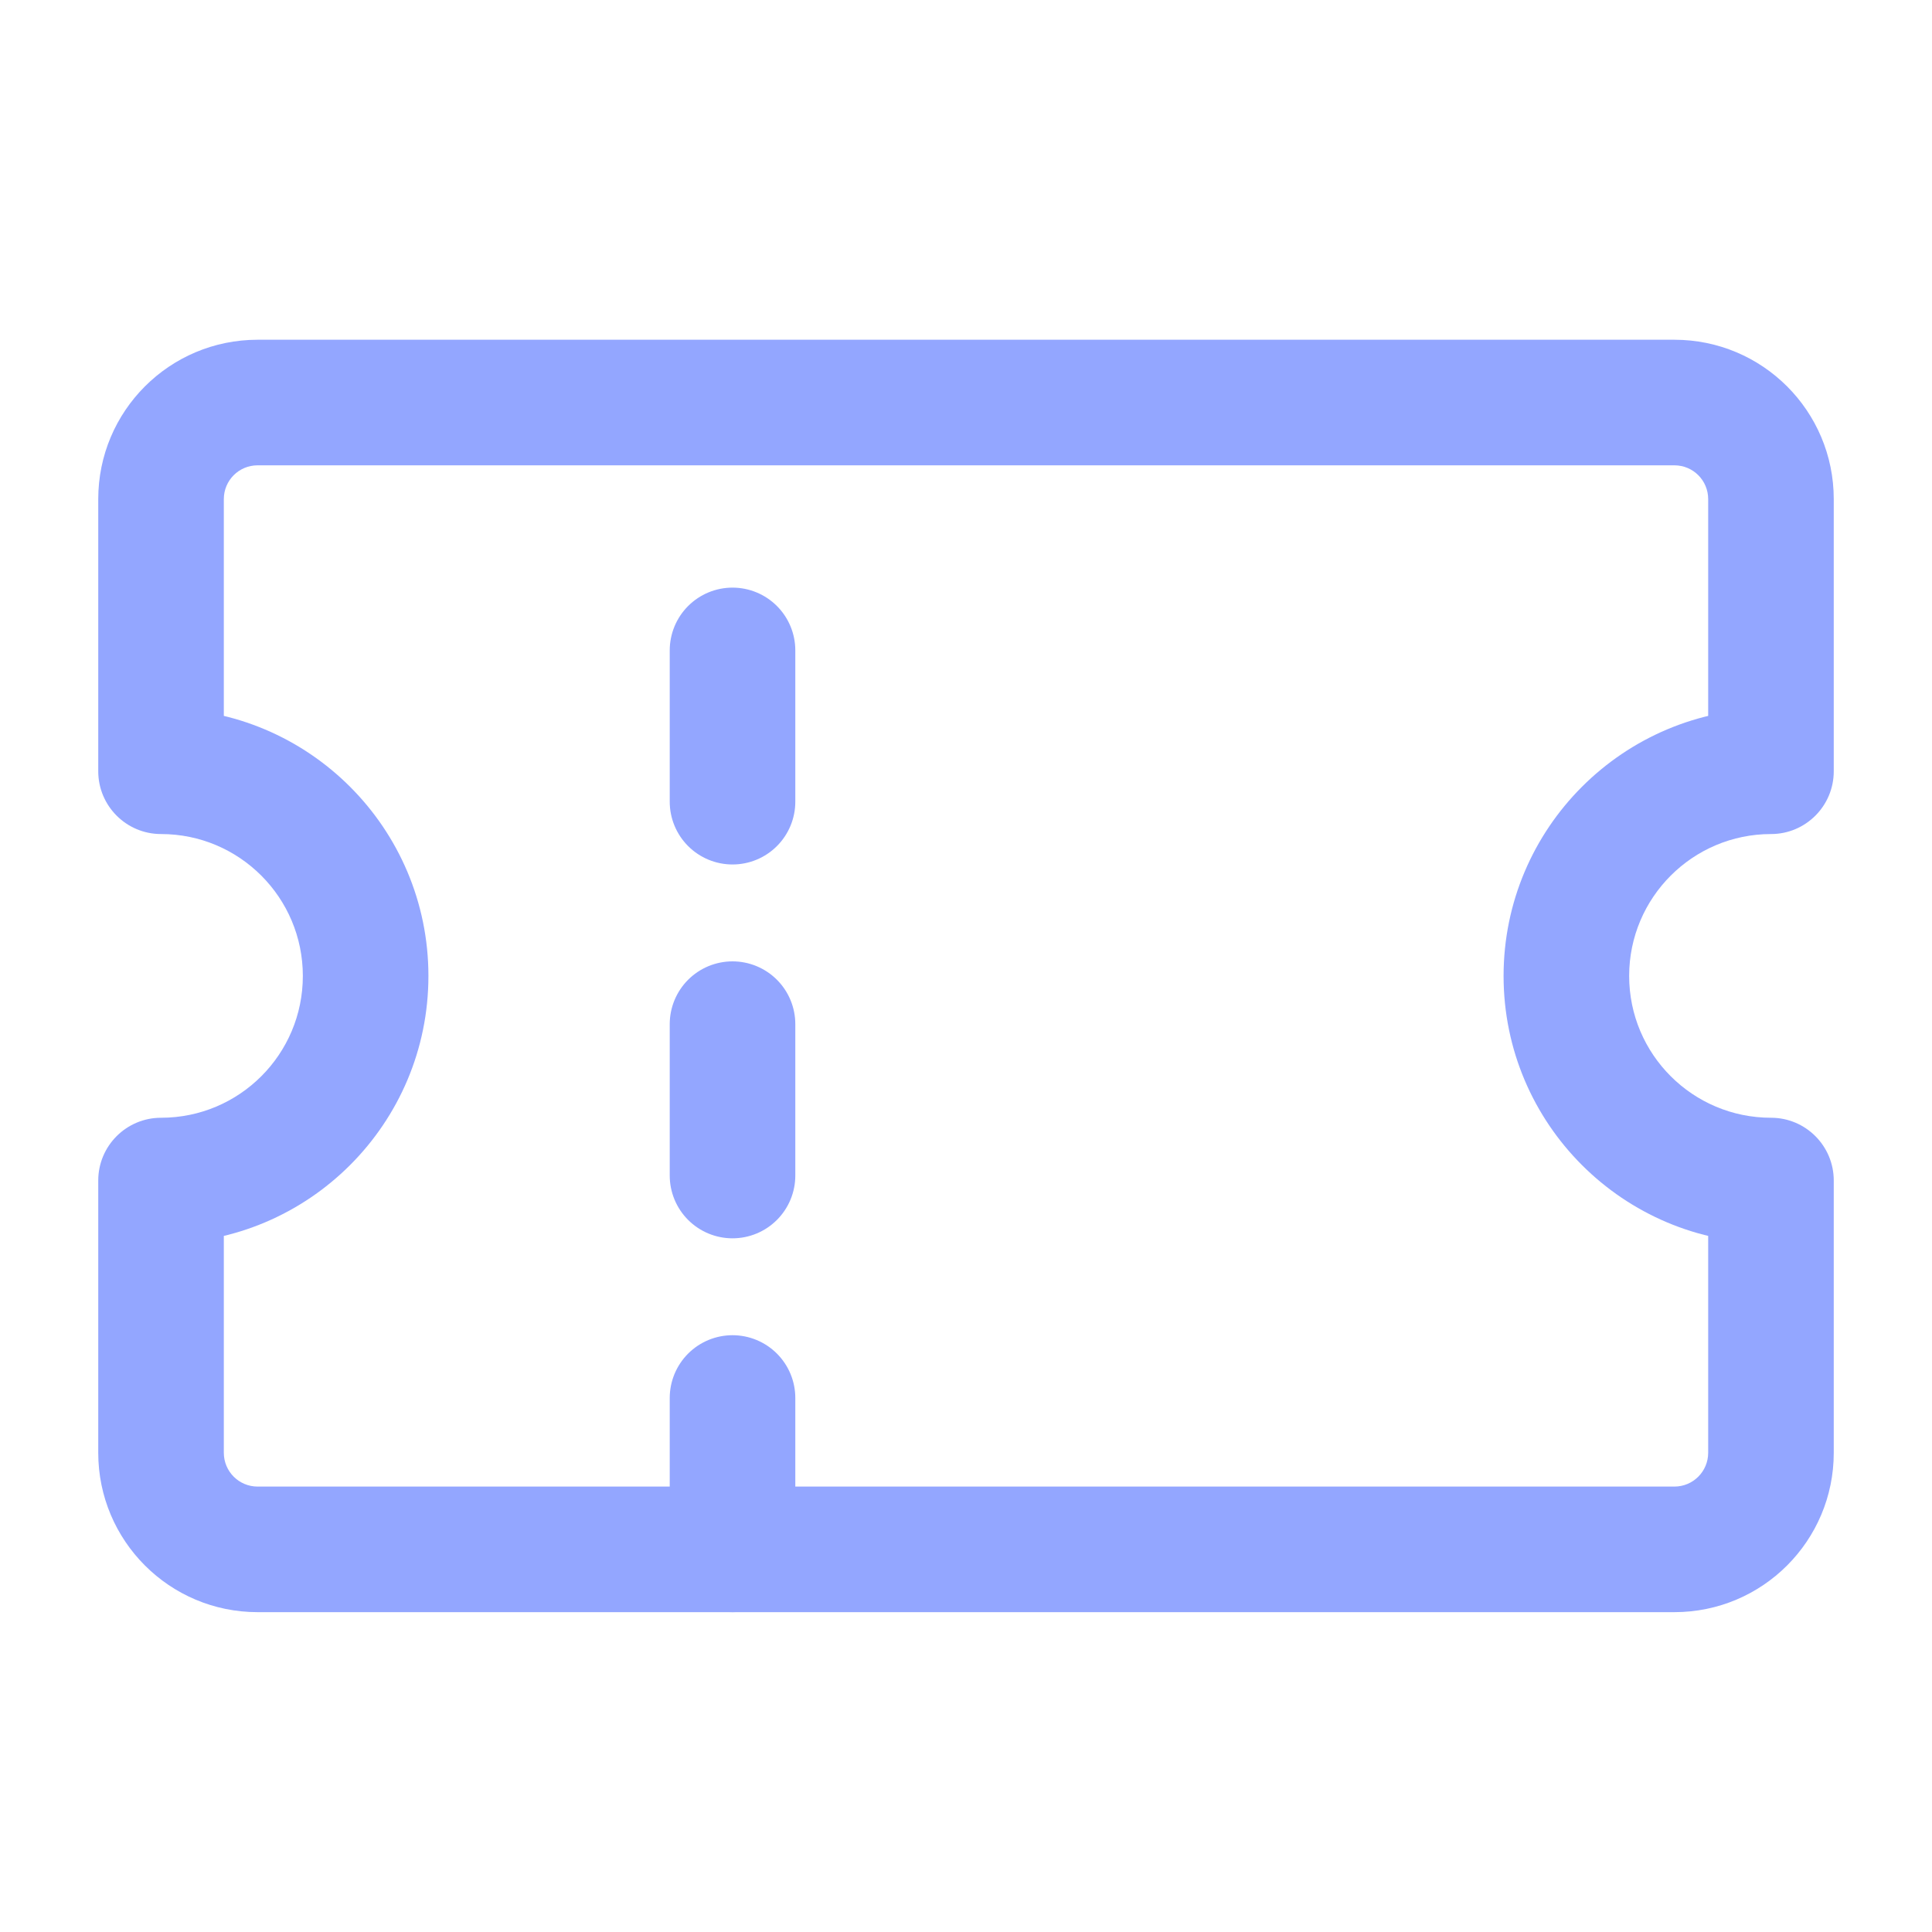 <svg width="20" height="20" viewBox="0 0 20 20" fill="none" xmlns="http://www.w3.org/2000/svg">
<path d="M18.333 7.984L18.334 8.634C18.692 8.634 18.983 8.343 18.983 7.984H18.333ZM18.333 12.221H18.983C18.983 11.862 18.692 11.571 18.334 11.571L18.333 12.221ZM1.667 12.221V11.571C1.308 11.571 1.017 11.862 1.017 12.221H1.667ZM1.667 7.984H1.017C1.017 8.343 1.308 8.634 1.667 8.634L1.667 7.984ZM2.667 3.517C1.755 3.517 1.017 4.255 1.017 5.167H2.317C2.317 4.973 2.473 4.817 2.667 4.817V3.517ZM17.333 3.517H2.667V4.817H17.333V3.517ZM18.983 5.167C18.983 4.255 18.245 3.517 17.333 3.517V4.817C17.527 4.817 17.683 4.973 17.683 5.167H18.983ZM18.983 7.984V5.167H17.683V7.984H18.983ZM16.865 10.103C16.865 9.292 17.523 8.634 18.334 8.634L18.333 7.334C16.805 7.334 15.565 8.574 15.565 10.103H16.865ZM18.334 11.571C17.523 11.571 16.865 10.914 16.865 10.103H15.565C15.565 11.632 16.805 12.871 18.333 12.871L18.334 11.571ZM18.983 15.039V12.221H17.683V15.039H18.983ZM17.333 16.689C18.245 16.689 18.983 15.95 18.983 15.039H17.683C17.683 15.232 17.527 15.389 17.333 15.389V16.689ZM2.667 16.689H17.333V15.389H2.667V16.689ZM1.017 15.039C1.017 15.95 1.755 16.689 2.667 16.689V15.389C2.473 15.389 2.317 15.232 2.317 15.039H1.017ZM1.017 12.221V15.039H2.317V12.221H1.017ZM1.667 11.571C1.667 11.571 1.667 11.571 1.667 11.571C1.667 11.571 1.667 11.571 1.667 11.571C1.667 11.571 1.667 11.571 1.667 11.571C1.667 11.571 1.667 11.571 1.667 11.571C1.667 11.571 1.667 11.571 1.667 11.571C1.667 11.571 1.667 11.571 1.667 11.571C1.667 11.571 1.667 11.571 1.667 11.571C1.667 11.571 1.667 11.571 1.667 11.571C1.667 11.571 1.667 11.571 1.667 11.571C1.667 11.571 1.667 11.571 1.667 11.571C1.667 11.571 1.667 11.571 1.667 11.571C1.667 11.571 1.667 11.571 1.667 11.571C1.667 11.571 1.667 11.571 1.667 11.571C1.667 11.571 1.667 11.571 1.667 11.571C1.667 11.571 1.667 11.571 1.667 11.571C1.667 11.571 1.667 11.571 1.667 11.571C1.667 11.571 1.667 11.571 1.667 11.571C1.667 11.571 1.667 11.571 1.667 11.571C1.667 11.571 1.667 11.571 1.667 11.571C1.667 11.571 1.667 11.571 1.667 11.571C1.667 11.571 1.667 11.571 1.667 11.571C1.667 11.571 1.667 11.571 1.667 11.571C1.667 11.571 1.667 11.571 1.667 11.571C1.667 11.571 1.667 11.571 1.667 11.571C1.667 11.571 1.667 11.571 1.667 11.571C1.667 11.571 1.667 11.571 1.667 11.571C1.667 11.571 1.667 11.571 1.667 11.571C1.667 11.571 1.667 11.571 1.667 11.571C1.667 11.571 1.667 11.571 1.667 11.571C1.667 11.571 1.667 11.571 1.667 11.571C1.667 11.571 1.667 11.571 1.667 11.571C1.667 11.571 1.667 11.571 1.667 11.571C1.667 11.571 1.667 11.571 1.667 11.571C1.667 11.571 1.667 11.571 1.667 11.571C1.667 11.571 1.667 11.571 1.667 11.571C1.667 11.571 1.667 11.571 1.667 11.571C1.667 11.571 1.667 11.571 1.667 11.571C1.667 11.571 1.667 11.571 1.667 11.571C1.667 11.571 1.667 11.571 1.667 11.571C1.667 11.571 1.667 11.571 1.667 11.571C1.667 11.571 1.667 11.571 1.667 11.571C1.667 11.571 1.667 11.571 1.667 11.571C1.667 11.571 1.667 11.571 1.667 11.571C1.667 11.571 1.667 11.571 1.667 11.571C1.667 11.571 1.667 11.571 1.667 11.571C1.667 11.571 1.667 11.571 1.667 11.571C1.667 11.571 1.667 11.571 1.667 11.571C1.667 11.571 1.667 11.571 1.667 11.571C1.667 11.571 1.667 11.571 1.667 11.571C1.667 11.571 1.667 11.571 1.667 11.571C1.667 11.571 1.667 11.571 1.667 11.571C1.667 11.571 1.667 11.571 1.667 11.571C1.667 11.571 1.667 11.571 1.667 11.571C1.667 11.571 1.667 11.571 1.667 11.571C1.667 11.571 1.667 11.571 1.667 11.571C1.667 11.571 1.667 11.571 1.667 11.571C1.667 11.571 1.667 11.571 1.667 11.571C1.667 11.571 1.667 11.571 1.667 11.571C1.667 11.571 1.667 11.571 1.667 11.571C1.667 11.571 1.667 11.571 1.667 11.571C1.667 11.571 1.667 11.571 1.667 11.571C1.667 11.571 1.667 11.571 1.667 11.571C1.667 11.571 1.667 11.571 1.667 11.571C1.667 11.571 1.667 11.571 1.667 11.571C1.667 11.571 1.667 11.571 1.667 11.571C1.667 11.571 1.667 11.571 1.667 11.571C1.667 11.571 1.667 11.571 1.667 11.571C1.667 11.571 1.667 11.571 1.667 11.571C1.667 11.571 1.667 11.571 1.667 11.571C1.667 11.571 1.667 11.571 1.667 11.571C1.667 11.571 1.667 11.571 1.667 11.571C1.667 11.571 1.667 11.571 1.667 11.571C1.667 11.571 1.667 11.571 1.667 11.571C1.667 11.571 1.667 11.571 1.667 11.571C1.667 11.571 1.667 11.571 1.667 11.571C1.667 11.571 1.667 11.571 1.667 11.571C1.667 11.571 1.667 11.571 1.667 11.571C1.667 11.571 1.667 11.571 1.667 11.571C1.667 11.571 1.667 11.571 1.667 11.571C1.667 11.571 1.667 11.571 1.667 11.571C1.667 11.571 1.667 11.571 1.667 11.571C1.667 11.571 1.667 11.571 1.667 11.571C1.667 11.571 1.667 11.571 1.667 11.571C1.667 11.571 1.667 11.571 1.667 11.571C1.667 11.571 1.667 11.571 1.667 11.571C1.667 11.571 1.667 11.571 1.667 11.571C1.667 11.571 1.667 11.571 1.667 11.571C1.667 11.571 1.667 11.571 1.667 11.571C1.667 11.571 1.667 11.571 1.667 11.571C1.667 11.571 1.667 11.571 1.667 11.571C1.667 11.571 1.667 11.571 1.667 11.571C1.667 11.571 1.667 11.571 1.667 11.571C1.667 11.571 1.667 11.571 1.667 11.571C1.667 11.571 1.667 11.571 1.667 11.571C1.667 11.571 1.667 11.571 1.667 11.571C1.667 11.571 1.667 11.571 1.667 11.571C1.667 11.571 1.667 11.571 1.667 11.571C1.667 11.571 1.667 11.571 1.667 11.571C1.667 11.571 1.667 11.571 1.667 11.571C1.667 11.571 1.667 11.571 1.667 11.571C1.667 11.571 1.667 11.571 1.667 11.571C1.667 11.571 1.667 11.571 1.667 11.571C1.667 11.571 1.667 11.571 1.667 11.571C1.667 11.571 1.667 11.571 1.667 11.571C1.667 11.571 1.667 11.571 1.667 11.571C1.667 11.571 1.667 11.571 1.667 11.571C1.667 11.571 1.667 11.571 1.667 11.571C1.667 11.571 1.667 11.571 1.667 11.571C1.667 11.571 1.667 11.571 1.667 11.571C1.667 11.571 1.667 11.571 1.667 11.571C1.667 11.571 1.667 11.571 1.667 11.571C1.667 11.571 1.667 11.571 1.667 11.571C1.667 11.571 1.667 11.571 1.667 11.571C1.667 11.571 1.667 11.571 1.667 11.571C1.667 11.571 1.667 11.571 1.667 11.571C1.667 11.571 1.667 11.571 1.667 11.571C1.667 11.571 1.667 11.571 1.667 11.571C1.667 11.571 1.667 11.571 1.667 11.571C1.667 11.571 1.667 11.571 1.667 11.571C1.667 11.571 1.667 11.571 1.667 11.571C1.667 11.571 1.667 11.571 1.667 11.571C1.667 11.571 1.667 11.571 1.667 11.571C1.667 11.571 1.667 11.571 1.667 11.571C1.667 11.571 1.667 11.571 1.667 11.571C1.667 11.571 1.667 11.571 1.667 11.571C1.667 11.571 1.667 11.571 1.667 11.571C1.667 11.571 1.667 11.571 1.667 11.571C1.667 11.571 1.667 11.571 1.667 11.571C1.667 11.571 1.667 11.571 1.667 11.571C1.667 11.571 1.667 11.571 1.667 11.571C1.667 11.571 1.667 11.571 1.667 11.571C1.667 11.571 1.667 11.571 1.667 11.571C1.667 11.571 1.667 11.571 1.667 11.571C1.667 11.571 1.667 11.571 1.667 11.571C1.667 11.571 1.667 11.571 1.667 11.571C1.667 11.571 1.667 11.571 1.667 11.571C1.667 11.571 1.667 11.571 1.667 11.571C1.667 11.571 1.667 11.571 1.667 11.571C1.667 11.571 1.667 11.571 1.667 11.571C1.667 11.571 1.667 11.571 1.667 11.571C1.667 11.571 1.667 11.571 1.667 11.571C1.667 11.571 1.667 11.571 1.667 11.571C1.667 11.571 1.667 11.571 1.667 11.571C1.667 11.571 1.667 11.571 1.667 11.571C1.667 11.571 1.667 11.571 1.667 11.571C1.667 11.571 1.667 11.571 1.667 11.571C1.667 11.571 1.667 11.571 1.667 11.571C1.667 11.571 1.667 11.571 1.667 11.571C1.667 11.571 1.667 11.571 1.667 11.571C1.667 11.571 1.667 11.571 1.667 11.571C1.667 11.571 1.667 11.571 1.667 11.571C1.667 11.571 1.667 11.571 1.667 11.571C1.667 11.571 1.667 11.571 1.667 11.571C1.667 11.571 1.667 11.571 1.667 11.571C1.667 11.571 1.667 11.571 1.667 11.571C1.667 11.571 1.667 11.571 1.667 11.571C1.667 11.571 1.667 11.571 1.667 11.571C1.667 11.571 1.667 11.571 1.667 11.571C1.667 11.571 1.667 11.571 1.667 11.571C1.667 11.571 1.667 11.571 1.667 11.571C1.667 11.571 1.667 11.571 1.667 11.571C1.667 11.571 1.667 11.571 1.667 11.571C1.667 11.571 1.667 11.571 1.667 11.571C1.667 11.571 1.667 11.571 1.667 11.571C1.667 11.571 1.667 11.571 1.667 11.571C1.667 11.571 1.667 11.571 1.667 11.571C1.667 11.571 1.667 11.571 1.667 11.571C1.667 11.571 1.667 11.571 1.667 11.571C1.667 11.571 1.667 11.571 1.667 11.571C1.667 11.571 1.667 11.571 1.667 11.571C1.667 11.571 1.667 11.571 1.667 11.571C1.667 11.571 1.667 11.571 1.667 11.571C1.667 11.571 1.667 11.571 1.667 11.571C1.667 11.571 1.667 11.571 1.667 11.571C1.667 11.571 1.667 11.571 1.667 11.571C1.667 11.571 1.667 11.571 1.667 11.571C1.667 11.571 1.667 11.571 1.667 11.571C1.667 11.571 1.667 11.571 1.667 11.571C1.667 11.571 1.667 11.571 1.667 11.571C1.667 11.571 1.667 11.571 1.667 11.571C1.667 11.571 1.667 11.571 1.667 11.571C1.667 11.571 1.667 11.571 1.667 11.571C1.667 11.571 1.667 11.571 1.667 11.571C1.667 11.571 1.667 11.571 1.667 11.571C1.667 11.571 1.667 11.571 1.667 11.571C1.667 11.571 1.667 11.571 1.667 11.571C1.667 11.571 1.667 11.571 1.667 11.571C1.667 11.571 1.667 11.571 1.667 11.571C1.667 11.571 1.667 11.571 1.667 11.571C1.667 11.571 1.667 11.571 1.667 11.571C1.667 11.571 1.667 11.571 1.667 11.571C1.667 11.571 1.667 11.571 1.667 11.571C1.667 11.571 1.667 11.571 1.667 11.571C1.667 11.571 1.667 11.571 1.667 11.571C1.667 11.571 1.667 11.571 1.667 11.571C1.667 11.571 1.667 11.571 1.667 11.571C1.667 11.571 1.667 11.571 1.667 11.571C1.667 11.571 1.667 11.571 1.667 11.571C1.667 11.571 1.667 11.571 1.667 11.571C1.667 11.571 1.667 11.571 1.667 11.571C1.667 11.571 1.667 11.571 1.667 11.571C1.667 11.571 1.667 11.571 1.667 11.571C1.667 11.571 1.667 11.571 1.667 11.571C1.667 11.571 1.667 11.571 1.667 11.571C1.667 11.571 1.667 11.571 1.667 11.571C1.667 11.571 1.667 11.571 1.667 11.571C1.667 11.571 1.667 11.571 1.667 11.571C1.667 11.571 1.667 11.571 1.667 11.571C1.667 11.571 1.667 11.571 1.667 11.571C1.667 11.571 1.667 11.571 1.667 11.571C1.667 11.571 1.667 11.571 1.667 11.571C1.667 11.571 1.667 11.571 1.667 11.571C1.667 11.571 1.667 11.571 1.667 11.571C1.667 11.571 1.667 11.571 1.667 11.571C1.667 11.571 1.667 11.571 1.667 11.571C1.667 11.571 1.667 11.571 1.667 11.571C1.667 11.571 1.667 11.571 1.667 11.571C1.667 11.571 1.667 11.571 1.667 11.571C1.667 11.571 1.667 11.571 1.667 11.571C1.667 11.571 1.667 11.571 1.667 11.571C1.667 11.571 1.667 11.571 1.667 11.571C1.667 11.571 1.667 11.571 1.667 11.571C1.667 11.571 1.667 11.571 1.667 11.571C1.667 11.571 1.667 11.571 1.667 11.571C1.667 11.571 1.667 11.571 1.667 11.571C1.667 11.571 1.667 11.571 1.667 11.571C1.667 11.571 1.667 11.571 1.667 11.571C1.667 11.571 1.667 11.571 1.667 11.571C1.667 11.571 1.667 11.571 1.667 11.571C1.667 11.571 1.667 11.571 1.667 11.571C1.667 11.571 1.667 11.571 1.667 11.571C1.667 11.571 1.667 11.571 1.667 11.571C1.667 11.571 1.667 11.571 1.667 11.571C1.667 11.571 1.667 11.571 1.667 11.571C1.667 11.571 1.667 11.571 1.667 11.571C1.667 11.571 1.667 11.571 1.667 11.571C1.667 11.571 1.667 11.571 1.667 11.571C1.667 11.571 1.667 11.571 1.667 11.571C1.667 11.571 1.667 11.571 1.667 11.571C1.667 11.571 1.667 11.571 1.667 11.571C1.667 11.571 1.667 11.571 1.667 11.571C1.667 11.571 1.667 11.571 1.667 11.571C1.667 11.571 1.667 11.571 1.667 11.571C1.667 11.571 1.667 11.571 1.667 11.571C1.667 11.571 1.667 11.571 1.667 11.571C1.667 11.571 1.667 11.571 1.667 11.571C1.667 11.571 1.667 11.571 1.667 11.571C1.667 11.571 1.667 11.571 1.667 11.571C1.667 11.571 1.667 11.571 1.667 11.571C1.667 11.571 1.667 11.571 1.667 11.571C1.667 11.571 1.667 11.571 1.667 11.571C1.667 11.571 1.667 11.571 1.667 11.571C1.667 11.571 1.667 11.571 1.667 11.571C1.667 11.571 1.667 11.571 1.667 11.571C1.667 11.571 1.667 11.571 1.667 11.571C1.667 11.571 1.667 11.571 1.667 11.571C1.667 11.571 1.667 11.571 1.667 11.571C1.667 11.571 1.667 11.571 1.667 11.571C1.667 11.571 1.667 11.571 1.667 11.571C1.667 11.571 1.667 11.571 1.667 11.571C1.667 11.571 1.667 11.571 1.667 11.571C1.667 11.571 1.667 11.571 1.667 11.571C1.667 11.571 1.667 11.571 1.667 11.571C1.667 11.571 1.667 11.571 1.667 11.571C1.667 11.571 1.667 11.571 1.667 11.571C1.667 11.571 1.667 11.571 1.667 11.571C1.667 11.571 1.667 11.571 1.667 11.571C1.667 11.571 1.667 11.571 1.667 11.571C1.667 11.571 1.667 11.571 1.667 11.571C1.667 11.571 1.667 11.571 1.667 11.571C1.667 11.571 1.667 11.571 1.667 11.571C1.667 11.571 1.667 11.571 1.667 11.571C1.667 11.571 1.667 11.571 1.667 11.571C1.667 11.571 1.667 11.571 1.667 11.571C1.667 11.571 1.667 11.571 1.667 11.571C1.667 11.571 1.667 11.571 1.667 11.571C1.667 11.571 1.667 11.571 1.667 11.571C1.667 11.571 1.667 11.571 1.667 11.571C1.667 11.571 1.667 11.571 1.667 11.571C1.667 11.571 1.667 11.571 1.667 11.571C1.667 11.571 1.667 11.571 1.667 11.571C1.667 11.571 1.667 11.571 1.667 11.571C1.667 11.571 1.667 11.571 1.667 11.571C1.667 11.571 1.667 11.571 1.667 11.571C1.667 11.571 1.667 11.571 1.667 11.571C1.667 11.571 1.667 11.571 1.667 11.571C1.667 11.571 1.667 11.571 1.667 11.571C1.667 11.571 1.667 11.571 1.667 11.571C1.667 11.571 1.667 11.571 1.667 11.571C1.667 11.571 1.667 11.571 1.667 11.571C1.667 11.571 1.667 11.571 1.667 11.571C1.667 11.571 1.667 11.571 1.667 11.571C1.667 11.571 1.667 11.571 1.667 11.571C1.667 11.571 1.667 11.571 1.667 11.571C1.667 11.571 1.667 11.571 1.667 11.571C1.667 11.571 1.667 11.571 1.667 11.571C1.667 11.571 1.667 11.571 1.667 11.571C1.667 11.571 1.667 11.571 1.667 11.571C1.667 11.571 1.667 11.571 1.667 11.571C1.667 11.571 1.667 11.571 1.667 11.571C1.667 11.571 1.667 11.571 1.667 11.571C1.667 11.571 1.667 11.571 1.667 11.571C1.667 11.571 1.667 11.571 1.667 11.571C1.667 11.571 1.667 11.571 1.667 11.571C1.667 11.571 1.667 11.571 1.667 11.571C1.667 11.571 1.667 11.571 1.667 11.571C1.667 11.571 1.667 11.571 1.667 11.571C1.667 11.571 1.667 11.571 1.667 11.571C1.667 11.571 1.667 11.571 1.667 11.571C1.667 11.571 1.667 11.571 1.667 11.571C1.667 11.571 1.667 11.571 1.667 11.571C1.667 11.571 1.667 11.571 1.667 11.571C1.667 11.571 1.667 11.571 1.667 11.571C1.667 11.571 1.667 11.571 1.667 11.571C1.667 11.571 1.667 11.571 1.667 11.571C1.667 11.571 1.667 11.571 1.667 11.571C1.667 11.571 1.667 11.571 1.667 11.571C1.667 11.571 1.667 11.571 1.667 11.571C1.667 11.571 1.667 11.571 1.667 11.571C1.667 11.571 1.667 11.571 1.667 11.571C1.667 11.571 1.667 11.571 1.667 11.571C1.667 11.571 1.667 11.571 1.667 11.571C1.667 11.571 1.667 11.571 1.667 11.571C1.667 11.571 1.667 11.571 1.667 11.571C1.667 11.571 1.667 11.571 1.667 11.571C1.667 11.571 1.667 11.571 1.667 11.571C1.667 11.571 1.667 11.571 1.667 11.571C1.667 11.571 1.667 11.571 1.667 11.571C1.667 11.571 1.667 11.571 1.667 11.571C1.667 11.571 1.667 11.571 1.667 11.571C1.667 11.571 1.667 11.571 1.667 11.571C1.667 11.571 1.667 11.571 1.667 11.571C1.667 11.571 1.667 11.571 1.667 11.571C1.667 11.571 1.667 11.571 1.667 11.571C1.667 11.571 1.667 11.571 1.667 11.571C1.667 11.571 1.667 11.571 1.667 11.571C1.667 11.571 1.667 11.571 1.667 11.571C1.667 11.571 1.667 11.571 1.667 11.571C1.667 11.571 1.667 11.571 1.667 11.571C1.667 11.571 1.667 11.571 1.667 11.571C1.667 11.571 1.667 11.571 1.667 11.571C1.667 11.571 1.667 11.571 1.667 11.571C1.667 11.571 1.667 11.571 1.667 11.571C1.667 11.571 1.667 11.571 1.667 11.571C1.667 11.571 1.667 11.571 1.667 11.571C1.667 11.571 1.667 11.571 1.667 11.571C1.667 11.571 1.667 11.571 1.667 11.571C1.667 11.571 1.667 11.571 1.667 11.571C1.667 11.571 1.667 11.571 1.667 11.571C1.667 11.571 1.667 11.571 1.667 11.571C1.667 11.571 1.667 11.571 1.667 11.571C1.667 11.571 1.667 11.571 1.667 11.571C1.667 11.571 1.667 11.571 1.667 11.571C1.667 11.571 1.667 11.571 1.667 11.571C1.667 11.571 1.667 11.571 1.667 11.571C1.667 11.571 1.667 11.571 1.667 11.571C1.667 11.571 1.667 11.571 1.667 11.571C1.667 11.571 1.667 11.571 1.667 11.571C1.667 11.571 1.667 11.571 1.667 11.571C1.667 11.571 1.667 11.571 1.667 11.571C1.667 11.571 1.667 11.571 1.667 11.571C1.667 11.571 1.667 11.571 1.667 11.571C1.667 11.571 1.667 11.571 1.667 11.571C1.667 11.571 1.667 11.571 1.667 11.571C1.667 11.571 1.667 11.571 1.667 11.571C1.667 11.571 1.667 11.571 1.667 11.571C1.667 11.571 1.667 11.571 1.667 11.571C1.667 11.571 1.667 11.571 1.667 11.571C1.667 11.571 1.667 11.571 1.667 11.571C1.667 11.571 1.667 11.571 1.667 11.571C1.667 11.571 1.667 11.571 1.667 11.571C1.667 11.571 1.667 11.571 1.667 11.571C1.667 11.571 1.667 11.571 1.667 11.571C1.667 11.571 1.667 11.571 1.667 11.571C1.667 11.571 1.667 11.571 1.667 11.571C1.667 11.571 1.667 11.571 1.667 11.571C1.667 11.571 1.667 11.571 1.667 11.571C1.667 11.571 1.667 11.571 1.667 11.571C1.667 11.571 1.667 11.571 1.667 11.571C1.667 11.571 1.667 11.571 1.667 11.571C1.667 11.571 1.667 11.571 1.667 11.571C1.667 11.571 1.667 11.571 1.667 11.571C1.667 11.571 1.667 11.571 1.667 11.571C1.667 11.571 1.667 11.571 1.667 11.571C1.667 11.571 1.667 11.571 1.667 11.571C1.667 11.571 1.667 11.571 1.667 11.571C1.667 11.571 1.667 11.571 1.667 11.571C1.667 11.571 1.667 11.571 1.667 11.571C1.667 11.571 1.667 11.571 1.667 11.571C1.667 11.571 1.667 11.571 1.667 11.571C1.667 11.571 1.667 11.571 1.667 11.571C1.667 11.571 1.667 11.571 1.667 11.571C1.667 11.571 1.667 11.571 1.667 11.571C1.667 11.571 1.667 11.571 1.667 11.571C1.667 11.571 1.667 11.571 1.667 11.571C1.667 11.571 1.667 11.571 1.667 11.571C1.667 11.571 1.667 11.571 1.667 11.571C1.667 11.571 1.667 11.571 1.667 11.571C1.667 11.571 1.667 11.571 1.667 11.571C1.667 11.571 1.667 11.571 1.667 11.571C1.667 11.571 1.667 11.571 1.667 11.571C1.667 11.571 1.667 11.571 1.667 11.571C1.667 11.571 1.667 11.571 1.667 11.571C1.667 11.571 1.667 11.571 1.667 11.571C1.667 11.571 1.667 11.571 1.667 11.571C1.667 11.571 1.667 11.571 1.667 11.571C1.667 11.571 1.667 11.571 1.667 11.571C1.667 11.571 1.667 11.571 1.667 11.571C1.667 11.571 1.667 11.571 1.667 11.571C1.667 11.571 1.667 11.571 1.667 11.571C1.667 11.571 1.667 11.571 1.667 11.571C1.667 11.571 1.667 11.571 1.667 11.571C1.667 11.571 1.667 11.571 1.667 11.571C1.667 11.571 1.667 11.571 1.667 11.571C1.667 11.571 1.667 11.571 1.667 11.571C1.667 11.571 1.667 11.571 1.667 11.571C1.667 11.571 1.667 11.571 1.667 11.571C1.667 11.571 1.667 11.571 1.667 11.571C1.667 11.571 1.667 11.571 1.667 11.571C1.667 11.571 1.667 11.571 1.667 11.571C1.667 11.571 1.667 11.571 1.667 11.571C1.667 11.571 1.667 11.571 1.667 11.571C1.667 11.571 1.667 11.571 1.667 11.571C1.667 11.571 1.667 11.571 1.667 11.571C1.667 11.571 1.667 11.571 1.667 11.571C1.667 11.571 1.667 11.571 1.667 11.571C1.667 11.571 1.667 11.571 1.667 11.571C1.667 11.571 1.667 11.571 1.667 11.571C1.667 11.571 1.667 11.571 1.667 11.571C1.667 11.571 1.667 11.571 1.667 11.571C1.667 11.571 1.667 11.571 1.667 11.571C1.667 11.571 1.667 11.571 1.667 11.571C1.667 11.571 1.667 11.571 1.667 11.571C1.667 11.571 1.667 11.571 1.667 11.571C1.667 11.571 1.667 11.571 1.667 11.571C1.667 11.571 1.667 11.571 1.667 11.571C1.667 11.571 1.667 11.571 1.667 11.571C1.667 11.571 1.667 11.571 1.667 11.571C1.667 11.571 1.667 11.571 1.667 11.571C1.667 11.571 1.667 11.571 1.667 11.571C1.667 11.571 1.667 11.571 1.667 11.571C1.667 11.571 1.667 11.571 1.667 11.571C1.667 11.571 1.667 11.571 1.667 11.571C1.667 11.571 1.667 11.571 1.667 11.571C1.667 11.571 1.667 11.571 1.667 11.571C1.667 11.571 1.667 11.571 1.667 11.571C1.667 11.571 1.667 11.571 1.667 11.571C1.667 11.571 1.667 11.571 1.667 11.571C1.667 11.571 1.667 11.571 1.667 11.571C1.667 11.571 1.667 11.571 1.667 11.571C1.667 11.571 1.667 11.571 1.667 11.571C1.667 11.571 1.667 11.571 1.667 11.571C1.667 11.571 1.667 11.571 1.667 11.571C1.667 11.571 1.667 11.571 1.667 11.571C1.667 11.571 1.667 11.571 1.667 11.571C1.667 11.571 1.667 11.571 1.667 11.571C1.667 11.571 1.667 11.571 1.667 11.571C1.667 11.571 1.667 11.571 1.667 11.571C1.667 11.571 1.667 11.571 1.667 11.571C1.667 11.571 1.667 11.571 1.667 11.571C1.667 11.571 1.667 11.571 1.667 11.571C1.667 11.571 1.667 11.571 1.667 11.571C1.667 11.571 1.667 11.571 1.667 11.571C1.667 11.571 1.667 11.571 1.667 11.571C1.667 11.571 1.667 11.571 1.667 11.571C1.667 11.571 1.667 11.571 1.667 11.571C1.667 11.571 1.667 11.571 1.667 11.571C1.667 11.571 1.667 11.571 1.667 11.571C1.667 11.571 1.667 11.571 1.667 11.571C1.667 11.571 1.667 11.571 1.667 11.571C1.667 11.571 1.667 11.571 1.667 11.571C1.667 11.571 1.667 11.571 1.667 11.571C1.667 11.571 1.667 11.571 1.667 11.571C1.667 11.571 1.667 11.571 1.667 11.571C1.667 11.571 1.667 11.571 1.667 11.571C1.667 11.571 1.667 11.571 1.667 11.571C1.667 11.571 1.667 11.571 1.667 11.571C1.667 11.571 1.667 11.571 1.667 11.571C1.667 11.571 1.667 11.571 1.667 11.571C1.667 11.571 1.667 11.571 1.667 11.571C1.667 11.571 1.667 11.571 1.667 11.571C1.667 11.571 1.667 11.571 1.667 11.571C1.667 11.571 1.667 11.571 1.667 11.571C1.667 11.571 1.667 11.571 1.667 11.571C1.667 11.571 1.667 11.571 1.667 11.571C1.667 11.571 1.667 11.571 1.667 11.571C1.667 11.571 1.667 11.571 1.667 11.571C1.667 11.571 1.667 11.571 1.667 11.571C1.667 11.571 1.667 11.571 1.667 11.571C1.667 11.571 1.667 11.571 1.667 11.571C1.667 11.571 1.667 11.571 1.667 11.571C1.667 11.571 1.667 11.571 1.667 11.571C1.667 11.571 1.667 11.571 1.667 11.571C1.667 11.571 1.667 11.571 1.667 11.571C1.667 11.571 1.667 11.571 1.667 11.571C1.667 11.571 1.667 11.571 1.667 11.571C1.667 11.571 1.667 11.571 1.667 11.571C1.667 11.571 1.667 11.571 1.667 11.571C1.667 11.571 1.667 11.571 1.667 11.571C1.667 11.571 1.667 11.571 1.667 11.571C1.667 11.571 1.667 11.571 1.667 11.571C1.667 11.571 1.667 11.571 1.667 11.571C1.667 11.571 1.667 11.571 1.667 11.571C1.667 11.571 1.667 11.571 1.667 11.571C1.667 11.571 1.667 11.571 1.667 11.571C1.667 11.571 1.667 11.571 1.667 11.571C1.667 11.571 1.667 11.571 1.667 11.571C1.667 11.571 1.667 11.571 1.667 11.571C1.667 11.571 1.667 11.571 1.667 11.571C1.667 11.571 1.667 11.571 1.667 11.571C1.667 11.571 1.667 11.571 1.667 11.571C1.667 11.571 1.667 11.571 1.667 11.571V12.871C1.667 12.871 1.667 12.871 1.667 12.871C1.667 12.871 1.667 12.871 1.667 12.871C1.667 12.871 1.667 12.871 1.667 12.871C1.667 12.871 1.667 12.871 1.667 12.871C1.667 12.871 1.667 12.871 1.667 12.871C1.667 12.871 1.667 12.871 1.667 12.871C1.667 12.871 1.667 12.871 1.667 12.871C1.667 12.871 1.667 12.871 1.667 12.871C1.667 12.871 1.667 12.871 1.667 12.871C1.667 12.871 1.667 12.871 1.667 12.871C1.667 12.871 1.667 12.871 1.667 12.871C1.667 12.871 1.667 12.871 1.667 12.871C1.667 12.871 1.667 12.871 1.667 12.871C1.667 12.871 1.667 12.871 1.667 12.871C1.667 12.871 1.667 12.871 1.667 12.871C1.667 12.871 1.667 12.871 1.667 12.871C1.667 12.871 1.667 12.871 1.667 12.871C1.667 12.871 1.667 12.871 1.667 12.871C1.667 12.871 1.667 12.871 1.667 12.871C1.667 12.871 1.667 12.871 1.667 12.871C1.667 12.871 1.667 12.871 1.667 12.871C1.667 12.871 1.667 12.871 1.667 12.871C1.667 12.871 1.667 12.871 1.667 12.871C1.667 12.871 1.667 12.871 1.667 12.871C1.667 12.871 1.667 12.871 1.667 12.871C1.667 12.871 1.667 12.871 1.667 12.871C1.667 12.871 1.667 12.871 1.667 12.871C1.667 12.871 1.667 12.871 1.667 12.871C1.667 12.871 1.667 12.871 1.667 12.871C1.667 12.871 1.667 12.871 1.667 12.871C1.667 12.871 1.667 12.871 1.667 12.871C1.667 12.871 1.667 12.871 1.667 12.871C1.667 12.871 1.667 12.871 1.667 12.871C1.667 12.871 1.667 12.871 1.667 12.871C1.667 12.871 1.667 12.871 1.667 12.871C1.667 12.871 1.667 12.871 1.667 12.871C1.667 12.871 1.667 12.871 1.667 12.871C1.667 12.871 1.667 12.871 1.667 12.871C1.667 12.871 1.667 12.871 1.667 12.871C1.667 12.871 1.667 12.871 1.667 12.871C1.667 12.871 1.667 12.871 1.667 12.871C1.667 12.871 1.667 12.871 1.667 12.871C1.667 12.871 1.667 12.871 1.667 12.871C1.667 12.871 1.667 12.871 1.667 12.871C1.667 12.871 1.667 12.871 1.667 12.871C1.667 12.871 1.667 12.871 1.667 12.871C1.667 12.871 1.667 12.871 1.667 12.871C1.667 12.871 1.667 12.871 1.667 12.871C1.667 12.871 1.667 12.871 1.667 12.871C1.667 12.871 1.667 12.871 1.667 12.871C1.667 12.871 1.667 12.871 1.667 12.871C1.667 12.871 1.667 12.871 1.667 12.871C1.667 12.871 1.667 12.871 1.667 12.871C1.667 12.871 1.667 12.871 1.667 12.871C1.667 12.871 1.667 12.871 1.667 12.871C1.667 12.871 1.667 12.871 1.667 12.871C1.667 12.871 1.667 12.871 1.667 12.871C1.667 12.871 1.667 12.871 1.667 12.871C1.667 12.871 1.667 12.871 1.667 12.871C1.667 12.871 1.667 12.871 1.667 12.871C1.667 12.871 1.667 12.871 1.667 12.871C1.667 12.871 1.667 12.871 1.667 12.871C1.667 12.871 1.667 12.871 1.667 12.871C1.667 12.871 1.667 12.871 1.667 12.871C1.667 12.871 1.667 12.871 1.667 12.871C1.667 12.871 1.667 12.871 1.667 12.871C1.667 12.871 1.667 12.871 1.667 12.871C1.667 12.871 1.667 12.871 1.667 12.871C1.667 12.871 1.667 12.871 1.667 12.871C1.667 12.871 1.667 12.871 1.667 12.871C1.667 12.871 1.667 12.871 1.667 12.871C1.667 12.871 1.667 12.871 1.667 12.871C1.667 12.871 1.667 12.871 1.667 12.871C1.667 12.871 1.667 12.871 1.667 12.871C1.667 12.871 1.667 12.871 1.667 12.871C1.667 12.871 1.667 12.871 1.667 12.871C1.667 12.871 1.667 12.871 1.667 12.871C1.667 12.871 1.667 12.871 1.667 12.871C1.667 12.871 1.667 12.871 1.667 12.871C1.667 12.871 1.667 12.871 1.667 12.871C1.667 12.871 1.667 12.871 1.667 12.871C1.667 12.871 1.667 12.871 1.667 12.871C1.667 12.871 1.667 12.871 1.667 12.871C1.667 12.871 1.667 12.871 1.667 12.871C1.667 12.871 1.667 12.871 1.667 12.871C1.667 12.871 1.667 12.871 1.667 12.871C1.667 12.871 1.667 12.871 1.667 12.871C1.667 12.871 1.667 12.871 1.667 12.871C1.667 12.871 1.667 12.871 1.667 12.871C1.667 12.871 1.667 12.871 1.667 12.871C1.667 12.871 1.667 12.871 1.667 12.871C1.667 12.871 1.667 12.871 1.667 12.871C1.667 12.871 1.667 12.871 1.667 12.871C1.667 12.871 1.667 12.871 1.667 12.871C1.667 12.871 1.667 12.871 1.667 12.871C1.667 12.871 1.667 12.871 1.667 12.871C1.667 12.871 1.667 12.871 1.667 12.871C1.667 12.871 1.667 12.871 1.667 12.871C1.667 12.871 1.667 12.871 1.667 12.871C1.667 12.871 1.667 12.871 1.667 12.871C1.667 12.871 1.667 12.871 1.667 12.871C1.667 12.871 1.667 12.871 1.667 12.871C1.667 12.871 1.667 12.871 1.667 12.871C1.667 12.871 1.667 12.871 1.667 12.871C1.667 12.871 1.667 12.871 1.667 12.871C1.667 12.871 1.667 12.871 1.667 12.871C1.667 12.871 1.667 12.871 1.667 12.871C1.667 12.871 1.667 12.871 1.667 12.871C1.667 12.871 1.667 12.871 1.667 12.871C1.667 12.871 1.667 12.871 1.667 12.871C1.667 12.871 1.667 12.871 1.667 12.871C1.667 12.871 1.667 12.871 1.667 12.871C1.667 12.871 1.667 12.871 1.667 12.871C1.667 12.871 1.667 12.871 1.667 12.871C1.667 12.871 1.667 12.871 1.667 12.871C1.667 12.871 1.667 12.871 1.667 12.871C1.667 12.871 1.667 12.871 1.667 12.871C1.667 12.871 1.667 12.871 1.667 12.871C1.667 12.871 1.667 12.871 1.667 12.871C1.667 12.871 1.667 12.871 1.667 12.871C1.667 12.871 1.667 12.871 1.667 12.871C1.667 12.871 1.667 12.871 1.667 12.871C1.667 12.871 1.667 12.871 1.667 12.871C1.667 12.871 1.667 12.871 1.667 12.871C1.667 12.871 1.667 12.871 1.667 12.871C1.667 12.871 1.667 12.871 1.667 12.871C1.667 12.871 1.667 12.871 1.667 12.871C1.667 12.871 1.667 12.871 1.667 12.871C1.667 12.871 1.667 12.871 1.667 12.871C1.667 12.871 1.667 12.871 1.667 12.871C1.667 12.871 1.667 12.871 1.667 12.871C1.667 12.871 1.667 12.871 1.667 12.871C1.667 12.871 1.667 12.871 1.667 12.871C1.667 12.871 1.667 12.871 1.667 12.871C1.667 12.871 1.667 12.871 1.667 12.871C1.667 12.871 1.667 12.871 1.667 12.871C1.667 12.871 1.667 12.871 1.667 12.871C1.667 12.871 1.667 12.871 1.667 12.871C1.667 12.871 1.667 12.871 1.667 12.871C1.667 12.871 1.667 12.871 1.667 12.871C1.667 12.871 1.667 12.871 1.667 12.871C1.667 12.871 1.667 12.871 1.667 12.871C1.667 12.871 1.667 12.871 1.667 12.871C1.667 12.871 1.667 12.871 1.667 12.871C1.667 12.871 1.667 12.871 1.667 12.871C1.667 12.871 1.667 12.871 1.667 12.871C1.667 12.871 1.667 12.871 1.667 12.871C1.667 12.871 1.667 12.871 1.667 12.871C1.667 12.871 1.667 12.871 1.667 12.871C1.667 12.871 1.667 12.871 1.667 12.871C1.667 12.871 1.667 12.871 1.667 12.871C1.667 12.871 1.667 12.871 1.667 12.871C1.667 12.871 1.667 12.871 1.667 12.871C1.667 12.871 1.667 12.871 1.667 12.871C1.667 12.871 1.667 12.871 1.667 12.871C1.667 12.871 1.667 12.871 1.667 12.871C1.667 12.871 1.667 12.871 1.667 12.871C1.667 12.871 1.667 12.871 1.667 12.871C1.667 12.871 1.667 12.871 1.667 12.871C1.667 12.871 1.667 12.871 1.667 12.871C1.667 12.871 1.667 12.871 1.667 12.871C1.667 12.871 1.667 12.871 1.667 12.871C1.667 12.871 1.667 12.871 1.667 12.871C1.667 12.871 1.667 12.871 1.667 12.871C1.667 12.871 1.667 12.871 1.667 12.871C1.667 12.871 1.667 12.871 1.667 12.871C1.667 12.871 1.667 12.871 1.667 12.871C1.667 12.871 1.667 12.871 1.667 12.871C1.667 12.871 1.667 12.871 1.667 12.871C1.667 12.871 1.667 12.871 1.667 12.871C1.667 12.871 1.667 12.871 1.667 12.871C1.667 12.871 1.667 12.871 1.667 12.871C1.667 12.871 1.667 12.871 1.667 12.871C1.667 12.871 1.667 12.871 1.667 12.871C1.667 12.871 1.667 12.871 1.667 12.871C1.667 12.871 1.667 12.871 1.667 12.871C1.667 12.871 1.667 12.871 1.667 12.871C1.667 12.871 1.667 12.871 1.667 12.871C1.667 12.871 1.667 12.871 1.667 12.871C1.667 12.871 1.667 12.871 1.667 12.871C1.667 12.871 1.667 12.871 1.667 12.871C1.667 12.871 1.667 12.871 1.667 12.871C1.667 12.871 1.667 12.871 1.667 12.871C1.667 12.871 1.667 12.871 1.667 12.871C1.667 12.871 1.667 12.871 1.667 12.871C1.667 12.871 1.667 12.871 1.667 12.871C1.667 12.871 1.667 12.871 1.667 12.871C1.667 12.871 1.667 12.871 1.667 12.871C1.667 12.871 1.667 12.871 1.667 12.871C1.667 12.871 1.667 12.871 1.667 12.871C1.667 12.871 1.667 12.871 1.667 12.871C1.667 12.871 1.667 12.871 1.667 12.871C1.667 12.871 1.667 12.871 1.667 12.871C1.667 12.871 1.667 12.871 1.667 12.871C1.667 12.871 1.667 12.871 1.667 12.871C1.667 12.871 1.667 12.871 1.667 12.871C1.667 12.871 1.667 12.871 1.667 12.871C1.667 12.871 1.667 12.871 1.667 12.871C1.667 12.871 1.667 12.871 1.667 12.871C1.667 12.871 1.667 12.871 1.667 12.871C1.667 12.871 1.667 12.871 1.667 12.871C1.667 12.871 1.667 12.871 1.667 12.871C1.667 12.871 1.667 12.871 1.667 12.871C1.667 12.871 1.667 12.871 1.667 12.871C1.667 12.871 1.667 12.871 1.667 12.871C1.667 12.871 1.667 12.871 1.667 12.871C1.667 12.871 1.667 12.871 1.667 12.871C1.667 12.871 1.667 12.871 1.667 12.871C1.667 12.871 1.667 12.871 1.667 12.871C1.667 12.871 1.667 12.871 1.667 12.871C1.667 12.871 1.667 12.871 1.667 12.871C1.667 12.871 1.667 12.871 1.667 12.871C1.667 12.871 1.667 12.871 1.667 12.871C1.667 12.871 1.667 12.871 1.667 12.871C1.667 12.871 1.667 12.871 1.667 12.871C1.667 12.871 1.667 12.871 1.667 12.871C1.667 12.871 1.667 12.871 1.667 12.871C1.667 12.871 1.667 12.871 1.667 12.871C1.667 12.871 1.667 12.871 1.667 12.871C1.667 12.871 1.667 12.871 1.667 12.871C1.667 12.871 1.667 12.871 1.667 12.871C1.667 12.871 1.667 12.871 1.667 12.871C1.667 12.871 1.667 12.871 1.667 12.871C1.667 12.871 1.667 12.871 1.667 12.871C1.667 12.871 1.667 12.871 1.667 12.871C1.667 12.871 1.667 12.871 1.667 12.871C1.667 12.871 1.667 12.871 1.667 12.871C1.667 12.871 1.667 12.871 1.667 12.871C1.667 12.871 1.667 12.871 1.667 12.871C1.667 12.871 1.667 12.871 1.667 12.871C1.667 12.871 1.667 12.871 1.667 12.871C1.667 12.871 1.667 12.871 1.667 12.871C1.667 12.871 1.667 12.871 1.667 12.871C1.667 12.871 1.667 12.871 1.667 12.871C1.667 12.871 1.667 12.871 1.667 12.871C1.667 12.871 1.667 12.871 1.667 12.871C1.667 12.871 1.667 12.871 1.667 12.871C1.667 12.871 1.667 12.871 1.667 12.871C1.667 12.871 1.667 12.871 1.667 12.871C1.667 12.871 1.667 12.871 1.667 12.871C1.667 12.871 1.667 12.871 1.667 12.871C1.667 12.871 1.667 12.871 1.667 12.871C1.667 12.871 1.667 12.871 1.667 12.871C1.667 12.871 1.667 12.871 1.667 12.871C1.667 12.871 1.667 12.871 1.667 12.871C1.667 12.871 1.667 12.871 1.667 12.871C1.667 12.871 1.667 12.871 1.667 12.871C1.667 12.871 1.667 12.871 1.667 12.871C1.667 12.871 1.667 12.871 1.667 12.871C1.667 12.871 1.667 12.871 1.667 12.871C1.667 12.871 1.667 12.871 1.667 12.871C1.667 12.871 1.667 12.871 1.667 12.871C1.667 12.871 1.667 12.871 1.667 12.871C1.667 12.871 1.667 12.871 1.667 12.871C1.667 12.871 1.667 12.871 1.667 12.871C1.667 12.871 1.667 12.871 1.667 12.871C1.667 12.871 1.667 12.871 1.667 12.871C1.667 12.871 1.667 12.871 1.667 12.871C1.667 12.871 1.667 12.871 1.667 12.871C1.667 12.871 1.667 12.871 1.667 12.871C1.667 12.871 1.667 12.871 1.667 12.871C1.667 12.871 1.667 12.871 1.667 12.871C1.667 12.871 1.667 12.871 1.667 12.871C1.667 12.871 1.667 12.871 1.667 12.871C1.667 12.871 1.667 12.871 1.667 12.871C1.667 12.871 1.667 12.871 1.667 12.871C1.667 12.871 1.667 12.871 1.667 12.871C1.667 12.871 1.667 12.871 1.667 12.871C1.667 12.871 1.667 12.871 1.667 12.871C1.667 12.871 1.667 12.871 1.667 12.871C1.667 12.871 1.667 12.871 1.667 12.871C1.667 12.871 1.667 12.871 1.667 12.871C1.667 12.871 1.667 12.871 1.667 12.871C1.667 12.871 1.667 12.871 1.667 12.871C1.667 12.871 1.667 12.871 1.667 12.871C1.667 12.871 1.667 12.871 1.667 12.871C1.667 12.871 1.667 12.871 1.667 12.871C1.667 12.871 1.667 12.871 1.667 12.871C1.667 12.871 1.667 12.871 1.667 12.871C1.667 12.871 1.667 12.871 1.667 12.871C1.667 12.871 1.667 12.871 1.667 12.871C1.667 12.871 1.667 12.871 1.667 12.871C1.667 12.871 1.667 12.871 1.667 12.871C1.667 12.871 1.667 12.871 1.667 12.871C1.667 12.871 1.667 12.871 1.667 12.871C1.667 12.871 1.667 12.871 1.667 12.871C1.667 12.871 1.667 12.871 1.667 12.871C1.667 12.871 1.667 12.871 1.667 12.871C1.667 12.871 1.667 12.871 1.667 12.871C1.667 12.871 1.667 12.871 1.667 12.871C1.667 12.871 1.667 12.871 1.667 12.871C1.667 12.871 1.667 12.871 1.667 12.871C1.667 12.871 1.667 12.871 1.667 12.871C1.667 12.871 1.667 12.871 1.667 12.871C1.667 12.871 1.667 12.871 1.667 12.871C1.667 12.871 1.667 12.871 1.667 12.871C1.667 12.871 1.667 12.871 1.667 12.871C1.667 12.871 1.667 12.871 1.667 12.871C1.667 12.871 1.667 12.871 1.667 12.871C1.667 12.871 1.667 12.871 1.667 12.871C1.667 12.871 1.667 12.871 1.667 12.871C1.667 12.871 1.667 12.871 1.667 12.871C1.667 12.871 1.667 12.871 1.667 12.871C1.667 12.871 1.667 12.871 1.667 12.871C1.667 12.871 1.667 12.871 1.667 12.871C1.667 12.871 1.667 12.871 1.667 12.871C1.667 12.871 1.667 12.871 1.667 12.871C1.667 12.871 1.667 12.871 1.667 12.871C1.667 12.871 1.667 12.871 1.667 12.871C1.667 12.871 1.667 12.871 1.667 12.871C1.667 12.871 1.667 12.871 1.667 12.871C1.667 12.871 1.667 12.871 1.667 12.871C1.667 12.871 1.667 12.871 1.667 12.871C1.667 12.871 1.667 12.871 1.667 12.871C1.667 12.871 1.667 12.871 1.667 12.871C1.667 12.871 1.667 12.871 1.667 12.871C1.667 12.871 1.667 12.871 1.667 12.871C1.667 12.871 1.667 12.871 1.667 12.871C1.667 12.871 1.667 12.871 1.667 12.871C1.667 12.871 1.667 12.871 1.667 12.871C1.667 12.871 1.667 12.871 1.667 12.871C1.667 12.871 1.667 12.871 1.667 12.871C1.667 12.871 1.667 12.871 1.667 12.871C1.667 12.871 1.667 12.871 1.667 12.871C1.667 12.871 1.667 12.871 1.667 12.871C1.667 12.871 1.667 12.871 1.667 12.871C1.667 12.871 1.667 12.871 1.667 12.871C1.667 12.871 1.667 12.871 1.667 12.871C1.667 12.871 1.667 12.871 1.667 12.871C1.667 12.871 1.667 12.871 1.667 12.871C1.667 12.871 1.667 12.871 1.667 12.871C1.667 12.871 1.667 12.871 1.667 12.871C1.667 12.871 1.667 12.871 1.667 12.871C1.667 12.871 1.667 12.871 1.667 12.871C1.667 12.871 1.667 12.871 1.667 12.871C1.667 12.871 1.667 12.871 1.667 12.871C1.667 12.871 1.667 12.871 1.667 12.871C1.667 12.871 1.667 12.871 1.667 12.871C1.667 12.871 1.667 12.871 1.667 12.871C1.667 12.871 1.667 12.871 1.667 12.871C1.667 12.871 1.667 12.871 1.667 12.871C1.667 12.871 1.667 12.871 1.667 12.871C1.667 12.871 1.667 12.871 1.667 12.871C1.667 12.871 1.667 12.871 1.667 12.871C1.667 12.871 1.667 12.871 1.667 12.871C1.667 12.871 1.667 12.871 1.667 12.871C1.667 12.871 1.667 12.871 1.667 12.871C1.667 12.871 1.667 12.871 1.667 12.871C1.667 12.871 1.667 12.871 1.667 12.871C1.667 12.871 1.667 12.871 1.667 12.871C1.667 12.871 1.667 12.871 1.667 12.871C1.667 12.871 1.667 12.871 1.667 12.871C1.667 12.871 1.667 12.871 1.667 12.871C1.667 12.871 1.667 12.871 1.667 12.871C1.667 12.871 1.667 12.871 1.667 12.871C1.667 12.871 1.667 12.871 1.667 12.871C1.667 12.871 1.667 12.871 1.667 12.871C1.667 12.871 1.667 12.871 1.667 12.871C1.667 12.871 1.667 12.871 1.667 12.871C1.667 12.871 1.667 12.871 1.667 12.871C1.667 12.871 1.667 12.871 1.667 12.871C1.667 12.871 1.667 12.871 1.667 12.871C1.667 12.871 1.667 12.871 1.667 12.871C1.667 12.871 1.667 12.871 1.667 12.871C1.667 12.871 1.667 12.871 1.667 12.871C1.667 12.871 1.667 12.871 1.667 12.871C1.667 12.871 1.667 12.871 1.667 12.871C1.667 12.871 1.667 12.871 1.667 12.871C1.667 12.871 1.667 12.871 1.667 12.871C1.667 12.871 1.667 12.871 1.667 12.871C1.667 12.871 1.667 12.871 1.667 12.871C1.667 12.871 1.667 12.871 1.667 12.871C1.667 12.871 1.667 12.871 1.667 12.871C1.667 12.871 1.667 12.871 1.667 12.871C1.667 12.871 1.667 12.871 1.667 12.871C1.667 12.871 1.667 12.871 1.667 12.871C1.667 12.871 1.667 12.871 1.667 12.871C1.667 12.871 1.667 12.871 1.667 12.871C1.667 12.871 1.667 12.871 1.667 12.871C1.667 12.871 1.667 12.871 1.667 12.871C1.667 12.871 1.667 12.871 1.667 12.871C1.667 12.871 1.667 12.871 1.667 12.871C1.667 12.871 1.667 12.871 1.667 12.871C1.667 12.871 1.667 12.871 1.667 12.871C1.667 12.871 1.667 12.871 1.667 12.871C1.667 12.871 1.667 12.871 1.667 12.871C1.667 12.871 1.667 12.871 1.667 12.871C1.667 12.871 1.667 12.871 1.667 12.871C1.667 12.871 1.667 12.871 1.667 12.871C1.667 12.871 1.667 12.871 1.667 12.871C1.667 12.871 1.667 12.871 1.667 12.871C1.667 12.871 1.667 12.871 1.667 12.871C1.667 12.871 1.667 12.871 1.667 12.871C1.667 12.871 1.667 12.871 1.667 12.871C1.667 12.871 1.667 12.871 1.667 12.871C1.667 12.871 1.667 12.871 1.667 12.871C1.667 12.871 1.667 12.871 1.667 12.871C1.667 12.871 1.667 12.871 1.667 12.871C1.667 12.871 1.667 12.871 1.667 12.871C1.667 12.871 1.667 12.871 1.667 12.871C1.667 12.871 1.667 12.871 1.667 12.871C1.667 12.871 1.667 12.871 1.667 12.871C1.667 12.871 1.667 12.871 1.667 12.871C1.667 12.871 1.667 12.871 1.667 12.871C1.667 12.871 1.667 12.871 1.667 12.871C1.667 12.871 1.667 12.871 1.667 12.871C1.667 12.871 1.667 12.871 1.667 12.871C1.667 12.871 1.667 12.871 1.667 12.871C1.667 12.871 1.667 12.871 1.667 12.871C1.667 12.871 1.667 12.871 1.667 12.871C1.667 12.871 1.667 12.871 1.667 12.871C1.667 12.871 1.667 12.871 1.667 12.871C1.667 12.871 1.667 12.871 1.667 12.871C1.667 12.871 1.667 12.871 1.667 12.871C1.667 12.871 1.667 12.871 1.667 12.871C1.667 12.871 1.667 12.871 1.667 12.871C1.667 12.871 1.667 12.871 1.667 12.871C1.667 12.871 1.667 12.871 1.667 12.871C1.667 12.871 1.667 12.871 1.667 12.871C1.667 12.871 1.667 12.871 1.667 12.871C1.667 12.871 1.667 12.871 1.667 12.871C1.667 12.871 1.667 12.871 1.667 12.871C1.667 12.871 1.667 12.871 1.667 12.871C1.667 12.871 1.667 12.871 1.667 12.871C1.667 12.871 1.667 12.871 1.667 12.871C1.667 12.871 1.667 12.871 1.667 12.871C1.667 12.871 1.667 12.871 1.667 12.871C1.667 12.871 1.667 12.871 1.667 12.871C1.667 12.871 1.667 12.871 1.667 12.871C1.667 12.871 1.667 12.871 1.667 12.871C1.667 12.871 1.667 12.871 1.667 12.871C1.667 12.871 1.667 12.871 1.667 12.871C1.667 12.871 1.667 12.871 1.667 12.871C1.667 12.871 1.667 12.871 1.667 12.871C1.667 12.871 1.667 12.871 1.667 12.871C1.667 12.871 1.667 12.871 1.667 12.871C1.667 12.871 1.667 12.871 1.667 12.871C1.667 12.871 1.667 12.871 1.667 12.871C1.667 12.871 1.667 12.871 1.667 12.871C1.667 12.871 1.667 12.871 1.667 12.871C1.667 12.871 1.667 12.871 1.667 12.871C1.667 12.871 1.667 12.871 1.667 12.871C1.667 12.871 1.667 12.871 1.667 12.871C1.667 12.871 1.667 12.871 1.667 12.871C1.667 12.871 1.667 12.871 1.667 12.871C1.667 12.871 1.667 12.871 1.667 12.871C1.667 12.871 1.667 12.871 1.667 12.871C1.667 12.871 1.667 12.871 1.667 12.871C1.667 12.871 1.667 12.871 1.667 12.871C1.667 12.871 1.667 12.871 1.667 12.871C1.667 12.871 1.667 12.871 1.667 12.871C1.667 12.871 1.667 12.871 1.667 12.871C1.667 12.871 1.667 12.871 1.667 12.871C1.667 12.871 1.667 12.871 1.667 12.871C1.667 12.871 1.667 12.871 1.667 12.871C1.667 12.871 1.667 12.871 1.667 12.871C1.667 12.871 1.667 12.871 1.667 12.871C1.667 12.871 1.667 12.871 1.667 12.871C1.667 12.871 1.667 12.871 1.667 12.871C1.667 12.871 1.667 12.871 1.667 12.871C1.667 12.871 1.667 12.871 1.667 12.871C1.667 12.871 1.667 12.871 1.667 12.871C1.667 12.871 1.667 12.871 1.667 12.871C1.667 12.871 1.667 12.871 1.667 12.871C1.667 12.871 1.667 12.871 1.667 12.871C1.667 12.871 1.667 12.871 1.667 12.871C1.667 12.871 1.667 12.871 1.667 12.871C1.667 12.871 1.667 12.871 1.667 12.871C1.667 12.871 1.667 12.871 1.667 12.871C1.667 12.871 1.667 12.871 1.667 12.871C1.667 12.871 1.667 12.871 1.667 12.871C1.667 12.871 1.667 12.871 1.667 12.871C1.667 12.871 1.667 12.871 1.667 12.871C1.667 12.871 1.667 12.871 1.667 12.871C1.667 12.871 1.667 12.871 1.667 12.871C1.667 12.871 1.667 12.871 1.667 12.871C1.667 12.871 1.667 12.871 1.667 12.871C1.667 12.871 1.667 12.871 1.667 12.871C1.667 12.871 1.667 12.871 1.667 12.871C1.667 12.871 1.667 12.871 1.667 12.871C1.667 12.871 1.667 12.871 1.667 12.871C1.667 12.871 1.667 12.871 1.667 12.871C1.667 12.871 1.667 12.871 1.667 12.871C1.667 12.871 1.667 12.871 1.667 12.871C1.667 12.871 1.667 12.871 1.667 12.871C1.667 12.871 1.667 12.871 1.667 12.871C1.667 12.871 1.667 12.871 1.667 12.871C1.667 12.871 1.667 12.871 1.667 12.871C1.667 12.871 1.667 12.871 1.667 12.871C1.667 12.871 1.667 12.871 1.667 12.871C1.667 12.871 1.667 12.871 1.667 12.871C1.667 12.871 1.667 12.871 1.667 12.871C1.667 12.871 1.667 12.871 1.667 12.871C1.667 12.871 1.667 12.871 1.667 12.871C1.667 12.871 1.667 12.871 1.667 12.871C1.667 12.871 1.667 12.871 1.667 12.871C1.667 12.871 1.667 12.871 1.667 12.871C1.667 12.871 1.667 12.871 1.667 12.871C1.667 12.871 1.667 12.871 1.667 12.871C1.667 12.871 1.667 12.871 1.667 12.871C1.667 12.871 1.667 12.871 1.667 12.871C1.667 12.871 1.667 12.871 1.667 12.871C1.667 12.871 1.667 12.871 1.667 12.871C1.667 12.871 1.667 12.871 1.667 12.871C1.667 12.871 1.667 12.871 1.667 12.871C1.667 12.871 1.667 12.871 1.667 12.871C1.667 12.871 1.667 12.871 1.667 12.871C1.667 12.871 1.667 12.871 1.667 12.871C1.667 12.871 1.667 12.871 1.667 12.871C1.667 12.871 1.667 12.871 1.667 12.871C1.667 12.871 1.667 12.871 1.667 12.871C1.667 12.871 1.667 12.871 1.667 12.871V11.571ZM3.135 10.103C3.135 10.914 2.478 11.571 1.667 11.571V12.871C3.196 12.871 4.435 11.632 4.435 10.103H3.135ZM1.667 8.634C2.478 8.634 3.135 9.292 3.135 10.103H4.435C4.435 8.574 3.196 7.334 1.667 7.334V8.634ZM1.667 8.634C1.667 8.634 1.667 8.634 1.667 8.634C1.667 8.634 1.667 8.634 1.667 8.634C1.667 8.634 1.667 8.634 1.667 8.634C1.667 8.634 1.667 8.634 1.667 8.634C1.667 8.634 1.667 8.634 1.667 8.634C1.667 8.634 1.667 8.634 1.667 8.634C1.667 8.634 1.667 8.634 1.667 8.634C1.667 8.634 1.667 8.634 1.667 8.634C1.667 8.634 1.667 8.634 1.667 8.634C1.667 8.634 1.667 8.634 1.667 8.634C1.667 8.634 1.667 8.634 1.667 8.634C1.667 8.634 1.667 8.634 1.667 8.634C1.667 8.634 1.667 8.634 1.667 8.634C1.667 8.634 1.667 8.634 1.667 8.634C1.667 8.634 1.667 8.634 1.667 8.634C1.667 8.634 1.667 8.634 1.667 8.634C1.667 8.634 1.667 8.634 1.667 8.634C1.667 8.634 1.667 8.634 1.667 8.634C1.667 8.634 1.667 8.634 1.667 8.634C1.667 8.634 1.667 8.634 1.667 8.634C1.667 8.634 1.667 8.634 1.667 8.634C1.667 8.634 1.667 8.634 1.667 8.634C1.667 8.634 1.667 8.634 1.667 8.634C1.667 8.634 1.667 8.634 1.667 8.634C1.667 8.634 1.667 8.634 1.667 8.634C1.667 8.634 1.667 8.634 1.667 8.634C1.667 8.634 1.667 8.634 1.667 8.634C1.667 8.634 1.667 8.634 1.667 8.634C1.667 8.634 1.667 8.634 1.667 8.634C1.667 8.634 1.667 8.634 1.667 8.634C1.667 8.634 1.667 8.634 1.667 8.634C1.667 8.634 1.667 8.634 1.667 8.634C1.667 8.634 1.667 8.634 1.667 8.634C1.667 8.634 1.667 8.634 1.667 8.634C1.667 8.634 1.667 8.634 1.667 8.634C1.667 8.634 1.667 8.634 1.667 8.634C1.667 8.634 1.667 8.634 1.667 8.634C1.667 8.634 1.667 8.634 1.667 8.634C1.667 8.634 1.667 8.634 1.667 8.634C1.667 8.634 1.667 8.634 1.667 8.634C1.667 8.634 1.667 8.634 1.667 8.634C1.667 8.634 1.667 8.634 1.667 8.634C1.667 8.634 1.667 8.634 1.667 8.634C1.667 8.634 1.667 8.634 1.667 8.634C1.667 8.634 1.667 8.634 1.667 8.634C1.667 8.634 1.667 8.634 1.667 8.634C1.667 8.634 1.667 8.634 1.667 8.634C1.667 8.634 1.667 8.634 1.667 8.634C1.667 8.634 1.667 8.634 1.667 8.634C1.667 8.634 1.667 8.634 1.667 8.634C1.667 8.634 1.667 8.634 1.667 8.634C1.667 8.634 1.667 8.634 1.667 8.634C1.667 8.634 1.667 8.634 1.667 8.634C1.667 8.634 1.667 8.634 1.667 8.634C1.667 8.634 1.667 8.634 1.667 8.634C1.667 8.634 1.667 8.634 1.667 8.634C1.667 8.634 1.667 8.634 1.667 8.634C1.667 8.634 1.667 8.634 1.667 8.634C1.667 8.634 1.667 8.634 1.667 8.634C1.667 8.634 1.667 8.634 1.667 8.634C1.667 8.634 1.667 8.634 1.667 8.634C1.667 8.634 1.667 8.634 1.667 8.634C1.667 8.634 1.667 8.634 1.667 8.634C1.667 8.634 1.667 8.634 1.667 8.634C1.667 8.634 1.667 8.634 1.667 8.634C1.667 8.634 1.667 8.634 1.667 8.634C1.667 8.634 1.667 8.634 1.667 8.634C1.667 8.634 1.667 8.634 1.667 8.634C1.667 8.634 1.667 8.634 1.667 8.634C1.667 8.634 1.667 8.634 1.667 8.634C1.667 8.634 1.667 8.634 1.667 8.634C1.667 8.634 1.667 8.634 1.667 8.634C1.667 8.634 1.667 8.634 1.667 8.634C1.667 8.634 1.667 8.634 1.667 8.634C1.667 8.634 1.667 8.634 1.667 8.634C1.667 8.634 1.667 8.634 1.667 8.634C1.667 8.634 1.667 8.634 1.667 8.634C1.667 8.634 1.667 8.634 1.667 8.634C1.667 8.634 1.667 8.634 1.667 8.634C1.667 8.634 1.667 8.634 1.667 8.634C1.667 8.634 1.667 8.634 1.667 8.634C1.667 8.634 1.667 8.634 1.667 8.634C1.667 8.634 1.667 8.634 1.667 8.634C1.667 8.634 1.667 8.634 1.667 8.634C1.667 8.634 1.667 8.634 1.667 8.634C1.667 8.634 1.667 8.634 1.667 8.634C1.667 8.634 1.667 8.634 1.667 8.634C1.667 8.634 1.667 8.634 1.667 8.634C1.667 8.634 1.667 8.634 1.667 8.634C1.667 8.634 1.667 8.634 1.667 8.634C1.667 8.634 1.667 8.634 1.667 8.634C1.667 8.634 1.667 8.634 1.667 8.634C1.667 8.634 1.667 8.634 1.667 8.634C1.667 8.634 1.667 8.634 1.667 8.634C1.667 8.634 1.667 8.634 1.667 8.634C1.667 8.634 1.667 8.634 1.667 8.634C1.667 8.634 1.667 8.634 1.667 8.634C1.667 8.634 1.667 8.634 1.667 8.634C1.667 8.634 1.667 8.634 1.667 8.634C1.667 8.634 1.667 8.634 1.667 8.634C1.667 8.634 1.667 8.634 1.667 8.634C1.667 8.634 1.667 8.634 1.667 8.634C1.667 8.634 1.667 8.634 1.667 8.634C1.667 8.634 1.667 8.634 1.667 8.634C1.667 8.634 1.667 8.634 1.667 8.634C1.667 8.634 1.667 8.634 1.667 8.634C1.667 8.634 1.667 8.634 1.667 8.634C1.667 8.634 1.667 8.634 1.667 8.634C1.667 8.634 1.667 8.634 1.667 8.634C1.667 8.634 1.667 8.634 1.667 8.634C1.667 8.634 1.667 8.634 1.667 8.634C1.667 8.634 1.667 8.634 1.667 8.634C1.667 8.634 1.667 8.634 1.667 8.634C1.667 8.634 1.667 8.634 1.667 8.634C1.667 8.634 1.667 8.634 1.667 8.634C1.667 8.634 1.667 8.634 1.667 8.634C1.667 8.634 1.667 8.634 1.667 8.634C1.667 8.634 1.667 8.634 1.667 8.634C1.667 8.634 1.667 8.634 1.667 8.634C1.667 8.634 1.667 8.634 1.667 8.634C1.667 8.634 1.667 8.634 1.667 8.634C1.667 8.634 1.667 8.634 1.667 8.634C1.667 8.634 1.667 8.634 1.667 8.634C1.667 8.634 1.667 8.634 1.667 8.634C1.667 8.634 1.667 8.634 1.667 8.634C1.667 8.634 1.667 8.634 1.667 8.634C1.667 8.634 1.667 8.634 1.667 8.634C1.667 8.634 1.667 8.634 1.667 8.634C1.667 8.634 1.667 8.634 1.667 8.634C1.667 8.634 1.667 8.634 1.667 8.634C1.667 8.634 1.667 8.634 1.667 8.634C1.667 8.634 1.667 8.634 1.667 8.634C1.667 8.634 1.667 8.634 1.667 8.634C1.667 8.634 1.667 8.634 1.667 8.634C1.667 8.634 1.667 8.634 1.667 8.634C1.667 8.634 1.667 8.634 1.667 8.634C1.667 8.634 1.667 8.634 1.667 8.634C1.667 8.634 1.667 8.634 1.667 8.634C1.667 8.634 1.667 8.634 1.667 8.634C1.667 8.634 1.667 8.634 1.667 8.634C1.667 8.634 1.667 8.634 1.667 8.634C1.667 8.634 1.667 8.634 1.667 8.634C1.667 8.634 1.667 8.634 1.667 8.634C1.667 8.634 1.667 8.634 1.667 8.634C1.667 8.634 1.667 8.634 1.667 8.634C1.667 8.634 1.667 8.634 1.667 8.634C1.667 8.634 1.667 8.634 1.667 8.634C1.667 8.634 1.667 8.634 1.667 8.634C1.667 8.634 1.667 8.634 1.667 8.634C1.667 8.634 1.667 8.634 1.667 8.634C1.667 8.634 1.667 8.634 1.667 8.634C1.667 8.634 1.667 8.634 1.667 8.634C1.667 8.634 1.667 8.634 1.667 8.634C1.667 8.634 1.667 8.634 1.667 8.634C1.667 8.634 1.667 8.634 1.667 8.634C1.667 8.634 1.667 8.634 1.667 8.634C1.667 8.634 1.667 8.634 1.667 8.634C1.667 8.634 1.667 8.634 1.667 8.634C1.667 8.634 1.667 8.634 1.667 8.634C1.667 8.634 1.667 8.634 1.667 8.634C1.667 8.634 1.667 8.634 1.667 8.634C1.667 8.634 1.667 8.634 1.667 8.634C1.667 8.634 1.667 8.634 1.667 8.634C1.667 8.634 1.667 8.634 1.667 8.634C1.667 8.634 1.667 8.634 1.667 8.634C1.667 8.634 1.667 8.634 1.667 8.634C1.667 8.634 1.667 8.634 1.667 8.634C1.667 8.634 1.667 8.634 1.667 8.634C1.667 8.634 1.667 8.634 1.667 8.634C1.667 8.634 1.667 8.634 1.667 8.634C1.667 8.634 1.667 8.634 1.667 8.634C1.667 8.634 1.667 8.634 1.667 8.634C1.667 8.634 1.667 8.634 1.667 8.634C1.667 8.634 1.667 8.634 1.667 8.634C1.667 8.634 1.667 8.634 1.667 8.634C1.667 8.634 1.667 8.634 1.667 8.634C1.667 8.634 1.667 8.634 1.667 8.634C1.667 8.634 1.667 8.634 1.667 8.634C1.667 8.634 1.667 8.634 1.667 8.634C1.667 8.634 1.667 8.634 1.667 8.634C1.667 8.634 1.667 8.634 1.667 8.634C1.667 8.634 1.667 8.634 1.667 8.634C1.667 8.634 1.667 8.634 1.667 8.634C1.667 8.634 1.667 8.634 1.667 8.634C1.667 8.634 1.667 8.634 1.667 8.634C1.667 8.634 1.667 8.634 1.667 8.634C1.667 8.634 1.667 8.634 1.667 8.634C1.667 8.634 1.667 8.634 1.667 8.634C1.667 8.634 1.667 8.634 1.667 8.634C1.667 8.634 1.667 8.634 1.667 8.634C1.667 8.634 1.667 8.634 1.667 8.634C1.667 8.634 1.667 8.634 1.667 8.634C1.667 8.634 1.667 8.634 1.667 8.634C1.667 8.634 1.667 8.634 1.667 8.634C1.667 8.634 1.667 8.634 1.667 8.634C1.667 8.634 1.667 8.634 1.667 8.634C1.667 8.634 1.667 8.634 1.667 8.634C1.667 8.634 1.667 8.634 1.667 8.634C1.667 8.634 1.667 8.634 1.667 8.634C1.667 8.634 1.667 8.634 1.667 8.634C1.667 8.634 1.667 8.634 1.667 8.634C1.667 8.634 1.667 8.634 1.667 8.634C1.667 8.634 1.667 8.634 1.667 8.634C1.667 8.634 1.667 8.634 1.667 8.634C1.667 8.634 1.667 8.634 1.667 8.634C1.667 8.634 1.667 8.634 1.667 8.634C1.667 8.634 1.667 8.634 1.667 8.634C1.667 8.634 1.667 8.634 1.667 8.634C1.667 8.634 1.667 8.634 1.667 8.634C1.667 8.634 1.667 8.634 1.667 8.634C1.667 8.634 1.667 8.634 1.667 8.634C1.667 8.634 1.667 8.634 1.667 8.634C1.667 8.634 1.667 8.634 1.667 8.634C1.667 8.634 1.667 8.634 1.667 8.634C1.667 8.634 1.667 8.634 1.667 8.634C1.667 8.634 1.667 8.634 1.667 8.634C1.667 8.634 1.667 8.634 1.667 8.634C1.667 8.634 1.667 8.634 1.667 8.634C1.667 8.634 1.667 8.634 1.667 8.634C1.667 8.634 1.667 8.634 1.667 8.634C1.667 8.634 1.667 8.634 1.667 8.634C1.667 8.634 1.667 8.634 1.667 8.634C1.667 8.634 1.667 8.634 1.667 8.634C1.667 8.634 1.667 8.634 1.667 8.634C1.667 8.634 1.667 8.634 1.667 8.634C1.667 8.634 1.667 8.634 1.667 8.634C1.667 8.634 1.667 8.634 1.667 8.634C1.667 8.634 1.667 8.634 1.667 8.634C1.667 8.634 1.667 8.634 1.667 8.634C1.667 8.634 1.667 8.634 1.667 8.634C1.667 8.634 1.667 8.634 1.667 8.634C1.667 8.634 1.667 8.634 1.667 8.634C1.667 8.634 1.667 8.634 1.667 8.634C1.667 8.634 1.667 8.634 1.667 8.634C1.667 8.634 1.667 8.634 1.667 8.634C1.667 8.634 1.667 8.634 1.667 8.634C1.667 8.634 1.667 8.634 1.667 8.634C1.667 8.634 1.667 8.634 1.667 8.634C1.667 8.634 1.667 8.634 1.667 8.634C1.667 8.634 1.667 8.634 1.667 8.634C1.667 8.634 1.667 8.634 1.667 8.634C1.667 8.634 1.667 8.634 1.667 8.634C1.667 8.634 1.667 8.634 1.667 8.634C1.667 8.634 1.667 8.634 1.667 8.634C1.667 8.634 1.667 8.634 1.667 8.634C1.667 8.634 1.667 8.634 1.667 8.634C1.667 8.634 1.667 8.634 1.667 8.634C1.667 8.634 1.667 8.634 1.667 8.634C1.667 8.634 1.667 8.634 1.667 8.634C1.667 8.634 1.667 8.634 1.667 8.634C1.667 8.634 1.667 8.634 1.667 8.634C1.667 8.634 1.667 8.634 1.667 8.634C1.667 8.634 1.667 8.634 1.667 8.634C1.667 8.634 1.667 8.634 1.667 8.634C1.667 8.634 1.667 8.634 1.667 8.634C1.667 8.634 1.667 8.634 1.667 8.634C1.667 8.634 1.667 8.634 1.667 8.634C1.667 8.634 1.667 8.634 1.667 8.634C1.667 8.634 1.667 8.634 1.667 8.634C1.667 8.634 1.667 8.634 1.667 8.634C1.667 8.634 1.667 8.634 1.667 8.634C1.667 8.634 1.667 8.634 1.667 8.634C1.667 8.634 1.667 8.634 1.667 8.634C1.667 8.634 1.667 8.634 1.667 8.634C1.667 8.634 1.667 8.634 1.667 8.634C1.667 8.634 1.667 8.634 1.667 8.634C1.667 8.634 1.667 8.634 1.667 8.634C1.667 8.634 1.667 8.634 1.667 8.634C1.667 8.634 1.667 8.634 1.667 8.634C1.667 8.634 1.667 8.634 1.667 8.634C1.667 8.634 1.667 8.634 1.667 8.634C1.667 8.634 1.667 8.634 1.667 8.634C1.667 8.634 1.667 8.634 1.667 8.634C1.667 8.634 1.667 8.634 1.667 8.634C1.667 8.634 1.667 8.634 1.667 8.634C1.667 8.634 1.667 8.634 1.667 8.634C1.667 8.634 1.667 8.634 1.667 8.634C1.667 8.634 1.667 8.634 1.667 8.634C1.667 8.634 1.667 8.634 1.667 8.634C1.667 8.634 1.667 8.634 1.667 8.634C1.667 8.634 1.667 8.634 1.667 8.634C1.667 8.634 1.667 8.634 1.667 8.634C1.667 8.634 1.667 8.634 1.667 8.634C1.667 8.634 1.667 8.634 1.667 8.634C1.667 8.634 1.667 8.634 1.667 8.634C1.667 8.634 1.667 8.634 1.667 8.634C1.667 8.634 1.667 8.634 1.667 8.634C1.667 8.634 1.667 8.634 1.667 8.634C1.667 8.634 1.667 8.634 1.667 8.634C1.667 8.634 1.667 8.634 1.667 8.634C1.667 8.634 1.667 8.634 1.667 8.634C1.667 8.634 1.667 8.634 1.667 8.634C1.667 8.634 1.667 8.634 1.667 8.634C1.667 8.634 1.667 8.634 1.667 8.634C1.667 8.634 1.667 8.634 1.667 8.634C1.667 8.634 1.667 8.634 1.667 8.634C1.667 8.634 1.667 8.634 1.667 8.634C1.667 8.634 1.667 8.634 1.667 8.634C1.667 8.634 1.667 8.634 1.667 8.634C1.667 8.634 1.667 8.634 1.667 8.634C1.667 8.634 1.667 8.634 1.667 8.634C1.667 8.634 1.667 8.634 1.667 8.634C1.667 8.634 1.667 8.634 1.667 8.634C1.667 8.634 1.667 8.634 1.667 8.634C1.667 8.634 1.667 8.634 1.667 8.634C1.667 8.634 1.667 8.634 1.667 8.634C1.667 8.634 1.667 8.634 1.667 8.634C1.667 8.634 1.667 8.634 1.667 8.634C1.667 8.634 1.667 8.634 1.667 8.634C1.667 8.634 1.667 8.634 1.667 8.634C1.667 8.634 1.667 8.634 1.667 8.634C1.667 8.634 1.667 8.634 1.667 8.634C1.667 8.634 1.667 8.634 1.667 8.634C1.667 8.634 1.667 8.634 1.667 8.634C1.667 8.634 1.667 8.634 1.667 8.634C1.667 8.634 1.667 8.634 1.667 8.634C1.667 8.634 1.667 8.634 1.667 8.634C1.667 8.634 1.667 8.634 1.667 8.634C1.667 8.634 1.667 8.634 1.667 8.634C1.667 8.634 1.667 8.634 1.667 8.634C1.667 8.634 1.667 8.634 1.667 8.634C1.667 8.634 1.667 8.634 1.667 8.634C1.667 8.634 1.667 8.634 1.667 8.634C1.667 8.634 1.667 8.634 1.667 8.634C1.667 8.634 1.667 8.634 1.667 8.634C1.667 8.634 1.667 8.634 1.667 8.634C1.667 8.634 1.667 8.634 1.667 8.634C1.667 8.634 1.667 8.634 1.667 8.634C1.667 8.634 1.667 8.634 1.667 8.634C1.667 8.634 1.667 8.634 1.667 8.634C1.667 8.634 1.667 8.634 1.667 8.634C1.667 8.634 1.667 8.634 1.667 8.634C1.667 8.634 1.667 8.634 1.667 8.634C1.667 8.634 1.667 8.634 1.667 8.634C1.667 8.634 1.667 8.634 1.667 8.634C1.667 8.634 1.667 8.634 1.667 8.634C1.667 8.634 1.667 8.634 1.667 8.634C1.667 8.634 1.667 8.634 1.667 8.634C1.667 8.634 1.667 8.634 1.667 8.634C1.667 8.634 1.667 8.634 1.667 8.634C1.667 8.634 1.667 8.634 1.667 8.634C1.667 8.634 1.667 8.634 1.667 8.634C1.667 8.634 1.667 8.634 1.667 8.634C1.667 8.634 1.667 8.634 1.667 8.634C1.667 8.634 1.667 8.634 1.667 8.634C1.667 8.634 1.667 8.634 1.667 8.634C1.667 8.634 1.667 8.634 1.667 8.634C1.667 8.634 1.667 8.634 1.667 8.634C1.667 8.634 1.667 8.634 1.667 8.634C1.667 8.634 1.667 8.634 1.667 8.634C1.667 8.634 1.667 8.634 1.667 8.634C1.667 8.634 1.667 8.634 1.667 8.634C1.667 8.634 1.667 8.634 1.667 8.634C1.667 8.634 1.667 8.634 1.667 8.634C1.667 8.634 1.667 8.634 1.667 8.634C1.667 8.634 1.667 8.634 1.667 8.634C1.667 8.634 1.667 8.634 1.667 8.634C1.667 8.634 1.667 8.634 1.667 8.634C1.667 8.634 1.667 8.634 1.667 8.634C1.667 8.634 1.667 8.634 1.667 8.634C1.667 8.634 1.667 8.634 1.667 8.634C1.667 8.634 1.667 8.634 1.667 8.634C1.667 8.634 1.667 8.634 1.667 8.634C1.667 8.634 1.667 8.634 1.667 8.634C1.667 8.634 1.667 8.634 1.667 8.634C1.667 8.634 1.667 8.634 1.667 8.634C1.667 8.634 1.667 8.634 1.667 8.634C1.667 8.634 1.667 8.634 1.667 8.634C1.667 8.634 1.667 8.634 1.667 8.634C1.667 8.634 1.667 8.634 1.667 8.634C1.667 8.634 1.667 8.634 1.667 8.634C1.667 8.634 1.667 8.634 1.667 8.634C1.667 8.634 1.667 8.634 1.667 8.634C1.667 8.634 1.667 8.634 1.667 8.634C1.667 8.634 1.667 8.634 1.667 8.634C1.667 8.634 1.667 8.634 1.667 8.634C1.667 8.634 1.667 8.634 1.667 8.634C1.667 8.634 1.667 8.634 1.667 8.634C1.667 8.634 1.667 8.634 1.667 8.634C1.667 8.634 1.667 8.634 1.667 8.634C1.667 8.634 1.667 8.634 1.667 8.634C1.667 8.634 1.667 8.634 1.667 8.634C1.667 8.634 1.667 8.634 1.667 8.634C1.667 8.634 1.667 8.634 1.667 8.634C1.667 8.634 1.667 8.634 1.667 8.634C1.667 8.634 1.667 8.634 1.667 8.634C1.667 8.634 1.667 8.634 1.667 8.634C1.667 8.634 1.667 8.634 1.667 8.634C1.667 8.634 1.667 8.634 1.667 8.634C1.667 8.634 1.667 8.634 1.667 8.634C1.667 8.634 1.667 8.634 1.667 8.634C1.667 8.634 1.667 8.634 1.667 8.634C1.667 8.634 1.667 8.634 1.667 8.634C1.667 8.634 1.667 8.634 1.667 8.634C1.667 8.634 1.667 8.634 1.667 8.634C1.667 8.634 1.667 8.634 1.667 8.634C1.667 8.634 1.667 8.634 1.667 8.634C1.667 8.634 1.667 8.634 1.667 8.634C1.667 8.634 1.667 8.634 1.667 8.634C1.667 8.634 1.667 8.634 1.667 8.634C1.667 8.634 1.667 8.634 1.667 8.634C1.667 8.634 1.667 8.634 1.667 8.634C1.667 8.634 1.667 8.634 1.667 8.634C1.667 8.634 1.667 8.634 1.667 8.634C1.667 8.634 1.667 8.634 1.667 8.634C1.667 8.634 1.667 8.634 1.667 8.634C1.667 8.634 1.667 8.634 1.667 8.634C1.667 8.634 1.667 8.634 1.667 8.634C1.667 8.634 1.667 8.634 1.667 8.634C1.667 8.634 1.667 8.634 1.667 8.634C1.667 8.634 1.667 8.634 1.667 8.634C1.667 8.634 1.667 8.634 1.667 8.634C1.667 8.634 1.667 8.634 1.667 8.634C1.667 8.634 1.667 8.634 1.667 8.634C1.667 8.634 1.667 8.634 1.667 8.634C1.667 8.634 1.667 8.634 1.667 8.634C1.667 8.634 1.667 8.634 1.667 8.634C1.667 8.634 1.667 8.634 1.667 8.634C1.667 8.634 1.667 8.634 1.667 8.634C1.667 8.634 1.667 8.634 1.667 8.634C1.667 8.634 1.667 8.634 1.667 8.634C1.667 8.634 1.667 8.634 1.667 8.634C1.667 8.634 1.667 8.634 1.667 8.634C1.667 8.634 1.667 8.634 1.667 8.634C1.667 8.634 1.667 8.634 1.667 8.634C1.667 8.634 1.667 8.634 1.667 8.634C1.667 8.634 1.667 8.634 1.667 8.634C1.667 8.634 1.667 8.634 1.667 8.634C1.667 8.634 1.667 8.634 1.667 8.634C1.667 8.634 1.667 8.634 1.667 8.634C1.667 8.634 1.667 8.634 1.667 8.634C1.667 8.634 1.667 8.634 1.667 8.634C1.667 8.634 1.667 8.634 1.667 8.634C1.667 8.634 1.667 8.634 1.667 8.634C1.667 8.634 1.667 8.634 1.667 8.634C1.667 8.634 1.667 8.634 1.667 8.634C1.667 8.634 1.667 8.634 1.667 8.634C1.667 8.634 1.667 8.634 1.667 8.634C1.667 8.634 1.667 8.634 1.667 8.634C1.667 8.634 1.667 8.634 1.667 8.634C1.667 8.634 1.667 8.634 1.667 8.634C1.667 8.634 1.667 8.634 1.667 8.634C1.667 8.634 1.667 8.634 1.667 8.634C1.667 8.634 1.667 8.634 1.667 8.634C1.667 8.634 1.667 8.634 1.667 8.634C1.667 8.634 1.667 8.634 1.667 8.634C1.667 8.634 1.667 8.634 1.667 8.634C1.667 8.634 1.667 8.634 1.667 8.634C1.667 8.634 1.667 8.634 1.667 8.634C1.667 8.634 1.667 8.634 1.667 8.634C1.667 8.634 1.667 8.634 1.667 8.634C1.667 8.634 1.667 8.634 1.667 8.634C1.667 8.634 1.667 8.634 1.667 8.634C1.667 8.634 1.667 8.634 1.667 8.634C1.667 8.634 1.667 8.634 1.667 8.634C1.667 8.634 1.667 8.634 1.667 8.634C1.667 8.634 1.667 8.634 1.667 8.634C1.667 8.634 1.667 8.634 1.667 8.634C1.667 8.634 1.667 8.634 1.667 8.634C1.667 8.634 1.667 8.634 1.667 8.634C1.667 8.634 1.667 8.634 1.667 8.634C1.667 8.634 1.667 8.634 1.667 8.634C1.667 8.634 1.667 8.634 1.667 8.634C1.667 8.634 1.667 8.634 1.667 8.634C1.667 8.634 1.667 8.634 1.667 8.634C1.667 8.634 1.667 8.634 1.667 8.634C1.667 8.634 1.667 8.634 1.667 8.634C1.667 8.634 1.667 8.634 1.667 8.634C1.667 8.634 1.667 8.634 1.667 8.634C1.667 8.634 1.667 8.634 1.667 8.634C1.667 8.634 1.667 8.634 1.667 8.634C1.667 8.634 1.667 8.634 1.667 8.634C1.667 8.634 1.667 8.634 1.667 8.634C1.667 8.634 1.667 8.634 1.667 8.634C1.667 8.634 1.667 8.634 1.667 8.634C1.667 8.634 1.667 8.634 1.667 8.634C1.667 8.634 1.667 8.634 1.667 8.634C1.667 8.634 1.667 8.634 1.667 8.634C1.667 8.634 1.667 8.634 1.667 8.634C1.667 8.634 1.667 8.634 1.667 8.634C1.667 8.634 1.667 8.634 1.667 8.634C1.667 8.634 1.667 8.634 1.667 8.634C1.667 8.634 1.667 8.634 1.667 8.634C1.667 8.634 1.667 8.634 1.667 8.634C1.667 8.634 1.667 8.634 1.667 8.634C1.667 8.634 1.667 8.634 1.667 8.634C1.667 8.634 1.667 8.634 1.667 8.634C1.667 8.634 1.667 8.634 1.667 8.634C1.667 8.634 1.667 8.634 1.667 8.634C1.667 8.634 1.667 8.634 1.667 8.634C1.667 8.634 1.667 8.634 1.667 8.634C1.667 8.634 1.667 8.634 1.667 8.634C1.667 8.634 1.667 8.634 1.667 8.634C1.667 8.634 1.667 8.634 1.667 8.634C1.667 8.634 1.667 8.634 1.667 8.634C1.667 8.634 1.667 8.634 1.667 8.634C1.667 8.634 1.667 8.634 1.667 8.634C1.667 8.634 1.667 8.634 1.667 8.634C1.667 8.634 1.667 8.634 1.667 8.634C1.667 8.634 1.667 8.634 1.667 8.634C1.667 8.634 1.667 8.634 1.667 8.634C1.667 8.634 1.667 8.634 1.667 8.634C1.667 8.634 1.667 8.634 1.667 8.634C1.667 8.634 1.667 8.634 1.667 8.634C1.667 8.634 1.667 8.634 1.667 8.634C1.667 8.634 1.667 8.634 1.667 8.634C1.667 8.634 1.667 8.634 1.667 8.634C1.667 8.634 1.667 8.634 1.667 8.634C1.667 8.634 1.667 8.634 1.667 8.634C1.667 8.634 1.667 8.634 1.667 8.634C1.667 8.634 1.667 8.634 1.667 8.634C1.667 8.634 1.667 8.634 1.667 8.634V7.334C1.667 7.334 1.667 7.334 1.667 7.334C1.667 7.334 1.667 7.334 1.667 7.334C1.667 7.334 1.667 7.334 1.667 7.334C1.667 7.334 1.667 7.334 1.667 7.334C1.667 7.334 1.667 7.334 1.667 7.334C1.667 7.334 1.667 7.334 1.667 7.334C1.667 7.334 1.667 7.334 1.667 7.334C1.667 7.334 1.667 7.334 1.667 7.334C1.667 7.334 1.667 7.334 1.667 7.334C1.667 7.334 1.667 7.334 1.667 7.334C1.667 7.334 1.667 7.334 1.667 7.334C1.667 7.334 1.667 7.334 1.667 7.334C1.667 7.334 1.667 7.334 1.667 7.334C1.667 7.334 1.667 7.334 1.667 7.334C1.667 7.334 1.667 7.334 1.667 7.334C1.667 7.334 1.667 7.334 1.667 7.334C1.667 7.334 1.667 7.334 1.667 7.334C1.667 7.334 1.667 7.334 1.667 7.334C1.667 7.334 1.667 7.334 1.667 7.334C1.667 7.334 1.667 7.334 1.667 7.334C1.667 7.334 1.667 7.334 1.667 7.334C1.667 7.334 1.667 7.334 1.667 7.334C1.667 7.334 1.667 7.334 1.667 7.334C1.667 7.334 1.667 7.334 1.667 7.334C1.667 7.334 1.667 7.334 1.667 7.334C1.667 7.334 1.667 7.334 1.667 7.334C1.667 7.334 1.667 7.334 1.667 7.334C1.667 7.334 1.667 7.334 1.667 7.334C1.667 7.334 1.667 7.334 1.667 7.334C1.667 7.334 1.667 7.334 1.667 7.334C1.667 7.334 1.667 7.334 1.667 7.334C1.667 7.334 1.667 7.334 1.667 7.334C1.667 7.334 1.667 7.334 1.667 7.334C1.667 7.334 1.667 7.334 1.667 7.334C1.667 7.334 1.667 7.334 1.667 7.334C1.667 7.334 1.667 7.334 1.667 7.334C1.667 7.334 1.667 7.334 1.667 7.334C1.667 7.334 1.667 7.334 1.667 7.334C1.667 7.334 1.667 7.334 1.667 7.334C1.667 7.334 1.667 7.334 1.667 7.334C1.667 7.334 1.667 7.334 1.667 7.334C1.667 7.334 1.667 7.334 1.667 7.334C1.667 7.334 1.667 7.334 1.667 7.334C1.667 7.334 1.667 7.334 1.667 7.334C1.667 7.334 1.667 7.334 1.667 7.334C1.667 7.334 1.667 7.334 1.667 7.334C1.667 7.334 1.667 7.334 1.667 7.334C1.667 7.334 1.667 7.334 1.667 7.334C1.667 7.334 1.667 7.334 1.667 7.334C1.667 7.334 1.667 7.334 1.667 7.334C1.667 7.334 1.667 7.334 1.667 7.334C1.667 7.334 1.667 7.334 1.667 7.334C1.667 7.334 1.667 7.334 1.667 7.334C1.667 7.334 1.667 7.334 1.667 7.334C1.667 7.334 1.667 7.334 1.667 7.334C1.667 7.334 1.667 7.334 1.667 7.334C1.667 7.334 1.667 7.334 1.667 7.334C1.667 7.334 1.667 7.334 1.667 7.334C1.667 7.334 1.667 7.334 1.667 7.334C1.667 7.334 1.667 7.334 1.667 7.334C1.667 7.334 1.667 7.334 1.667 7.334C1.667 7.334 1.667 7.334 1.667 7.334C1.667 7.334 1.667 7.334 1.667 7.334C1.667 7.334 1.667 7.334 1.667 7.334C1.667 7.334 1.667 7.334 1.667 7.334C1.667 7.334 1.667 7.334 1.667 7.334C1.667 7.334 1.667 7.334 1.667 7.334C1.667 7.334 1.667 7.334 1.667 7.334C1.667 7.334 1.667 7.334 1.667 7.334C1.667 7.334 1.667 7.334 1.667 7.334C1.667 7.334 1.667 7.334 1.667 7.334C1.667 7.334 1.667 7.334 1.667 7.334C1.667 7.334 1.667 7.334 1.667 7.334C1.667 7.334 1.667 7.334 1.667 7.334C1.667 7.334 1.667 7.334 1.667 7.334C1.667 7.334 1.667 7.334 1.667 7.334C1.667 7.334 1.667 7.334 1.667 7.334C1.667 7.334 1.667 7.334 1.667 7.334C1.667 7.334 1.667 7.334 1.667 7.334C1.667 7.334 1.667 7.334 1.667 7.334C1.667 7.334 1.667 7.334 1.667 7.334C1.667 7.334 1.667 7.334 1.667 7.334C1.667 7.334 1.667 7.334 1.667 7.334C1.667 7.334 1.667 7.334 1.667 7.334C1.667 7.334 1.667 7.334 1.667 7.334C1.667 7.334 1.667 7.334 1.667 7.334C1.667 7.334 1.667 7.334 1.667 7.334C1.667 7.334 1.667 7.334 1.667 7.334C1.667 7.334 1.667 7.334 1.667 7.334C1.667 7.334 1.667 7.334 1.667 7.334C1.667 7.334 1.667 7.334 1.667 7.334C1.667 7.334 1.667 7.334 1.667 7.334C1.667 7.334 1.667 7.334 1.667 7.334C1.667 7.334 1.667 7.334 1.667 7.334C1.667 7.334 1.667 7.334 1.667 7.334C1.667 7.334 1.667 7.334 1.667 7.334C1.667 7.334 1.667 7.334 1.667 7.334C1.667 7.334 1.667 7.334 1.667 7.334C1.667 7.334 1.667 7.334 1.667 7.334C1.667 7.334 1.667 7.334 1.667 7.334C1.667 7.334 1.667 7.334 1.667 7.334C1.667 7.334 1.667 7.334 1.667 7.334C1.667 7.334 1.667 7.334 1.667 7.334C1.667 7.334 1.667 7.334 1.667 7.334C1.667 7.334 1.667 7.334 1.667 7.334C1.667 7.334 1.667 7.334 1.667 7.334C1.667 7.334 1.667 7.334 1.667 7.334C1.667 7.334 1.667 7.334 1.667 7.334C1.667 7.334 1.667 7.334 1.667 7.334C1.667 7.334 1.667 7.334 1.667 7.334C1.667 7.334 1.667 7.334 1.667 7.334C1.667 7.334 1.667 7.334 1.667 7.334C1.667 7.334 1.667 7.334 1.667 7.334C1.667 7.334 1.667 7.334 1.667 7.334C1.667 7.334 1.667 7.334 1.667 7.334C1.667 7.334 1.667 7.334 1.667 7.334C1.667 7.334 1.667 7.334 1.667 7.334C1.667 7.334 1.667 7.334 1.667 7.334C1.667 7.334 1.667 7.334 1.667 7.334C1.667 7.334 1.667 7.334 1.667 7.334C1.667 7.334 1.667 7.334 1.667 7.334C1.667 7.334 1.667 7.334 1.667 7.334C1.667 7.334 1.667 7.334 1.667 7.334C1.667 7.334 1.667 7.334 1.667 7.334C1.667 7.334 1.667 7.334 1.667 7.334C1.667 7.334 1.667 7.334 1.667 7.334C1.667 7.334 1.667 7.334 1.667 7.334C1.667 7.334 1.667 7.334 1.667 7.334C1.667 7.334 1.667 7.334 1.667 7.334C1.667 7.334 1.667 7.334 1.667 7.334C1.667 7.334 1.667 7.334 1.667 7.334C1.667 7.334 1.667 7.334 1.667 7.334C1.667 7.334 1.667 7.334 1.667 7.334C1.667 7.334 1.667 7.334 1.667 7.334C1.667 7.334 1.667 7.334 1.667 7.334C1.667 7.334 1.667 7.334 1.667 7.334C1.667 7.334 1.667 7.334 1.667 7.334C1.667 7.334 1.667 7.334 1.667 7.334C1.667 7.334 1.667 7.334 1.667 7.334C1.667 7.334 1.667 7.334 1.667 7.334C1.667 7.334 1.667 7.334 1.667 7.334C1.667 7.334 1.667 7.334 1.667 7.334C1.667 7.334 1.667 7.334 1.667 7.334C1.667 7.334 1.667 7.334 1.667 7.334C1.667 7.334 1.667 7.334 1.667 7.334C1.667 7.334 1.667 7.334 1.667 7.334C1.667 7.334 1.667 7.334 1.667 7.334C1.667 7.334 1.667 7.334 1.667 7.334C1.667 7.334 1.667 7.334 1.667 7.334C1.667 7.334 1.667 7.334 1.667 7.334C1.667 7.334 1.667 7.334 1.667 7.334C1.667 7.334 1.667 7.334 1.667 7.334C1.667 7.334 1.667 7.334 1.667 7.334C1.667 7.334 1.667 7.334 1.667 7.334C1.667 7.334 1.667 7.334 1.667 7.334C1.667 7.334 1.667 7.334 1.667 7.334C1.667 7.334 1.667 7.334 1.667 7.334C1.667 7.334 1.667 7.334 1.667 7.334C1.667 7.334 1.667 7.334 1.667 7.334C1.667 7.334 1.667 7.334 1.667 7.334C1.667 7.334 1.667 7.334 1.667 7.334C1.667 7.334 1.667 7.334 1.667 7.334C1.667 7.334 1.667 7.334 1.667 7.334C1.667 7.334 1.667 7.334 1.667 7.334C1.667 7.334 1.667 7.334 1.667 7.334C1.667 7.334 1.667 7.334 1.667 7.334C1.667 7.334 1.667 7.334 1.667 7.334C1.667 7.334 1.667 7.334 1.667 7.334C1.667 7.334 1.667 7.334 1.667 7.334C1.667 7.334 1.667 7.334 1.667 7.334C1.667 7.334 1.667 7.334 1.667 7.334C1.667 7.334 1.667 7.334 1.667 7.334C1.667 7.334 1.667 7.334 1.667 7.334C1.667 7.334 1.667 7.334 1.667 7.334C1.667 7.334 1.667 7.334 1.667 7.334C1.667 7.334 1.667 7.334 1.667 7.334C1.667 7.334 1.667 7.334 1.667 7.334C1.667 7.334 1.667 7.334 1.667 7.334C1.667 7.334 1.667 7.334 1.667 7.334C1.667 7.334 1.667 7.334 1.667 7.334C1.667 7.334 1.667 7.334 1.667 7.334C1.667 7.334 1.667 7.334 1.667 7.334C1.667 7.334 1.667 7.334 1.667 7.334C1.667 7.334 1.667 7.334 1.667 7.334C1.667 7.334 1.667 7.334 1.667 7.334C1.667 7.334 1.667 7.334 1.667 7.334C1.667 7.334 1.667 7.334 1.667 7.334C1.667 7.334 1.667 7.334 1.667 7.334C1.667 7.334 1.667 7.334 1.667 7.334C1.667 7.334 1.667 7.334 1.667 7.334C1.667 7.334 1.667 7.334 1.667 7.334C1.667 7.334 1.667 7.334 1.667 7.334C1.667 7.334 1.667 7.334 1.667 7.334C1.667 7.334 1.667 7.334 1.667 7.334C1.667 7.334 1.667 7.334 1.667 7.334C1.667 7.334 1.667 7.334 1.667 7.334C1.667 7.334 1.667 7.334 1.667 7.334C1.667 7.334 1.667 7.334 1.667 7.334C1.667 7.334 1.667 7.334 1.667 7.334C1.667 7.334 1.667 7.334 1.667 7.334C1.667 7.334 1.667 7.334 1.667 7.334C1.667 7.334 1.667 7.334 1.667 7.334C1.667 7.334 1.667 7.334 1.667 7.334C1.667 7.334 1.667 7.334 1.667 7.334C1.667 7.334 1.667 7.334 1.667 7.334C1.667 7.334 1.667 7.334 1.667 7.334C1.667 7.334 1.667 7.334 1.667 7.334C1.667 7.334 1.667 7.334 1.667 7.334C1.667 7.334 1.667 7.334 1.667 7.334C1.667 7.334 1.667 7.334 1.667 7.334C1.667 7.334 1.667 7.334 1.667 7.334C1.667 7.334 1.667 7.334 1.667 7.334C1.667 7.334 1.667 7.334 1.667 7.334C1.667 7.334 1.667 7.334 1.667 7.334C1.667 7.334 1.667 7.334 1.667 7.334C1.667 7.334 1.667 7.334 1.667 7.334C1.667 7.334 1.667 7.334 1.667 7.334C1.667 7.334 1.667 7.334 1.667 7.334C1.667 7.334 1.667 7.334 1.667 7.334C1.667 7.334 1.667 7.334 1.667 7.334C1.667 7.334 1.667 7.334 1.667 7.334C1.667 7.334 1.667 7.334 1.667 7.334C1.667 7.334 1.667 7.334 1.667 7.334C1.667 7.334 1.667 7.334 1.667 7.334C1.667 7.334 1.667 7.334 1.667 7.334C1.667 7.334 1.667 7.334 1.667 7.334C1.667 7.334 1.667 7.334 1.667 7.334C1.667 7.334 1.667 7.334 1.667 7.334C1.667 7.334 1.667 7.334 1.667 7.334C1.667 7.334 1.667 7.334 1.667 7.334C1.667 7.334 1.667 7.334 1.667 7.334C1.667 7.334 1.667 7.334 1.667 7.334C1.667 7.334 1.667 7.334 1.667 7.334C1.667 7.334 1.667 7.334 1.667 7.334C1.667 7.334 1.667 7.334 1.667 7.334C1.667 7.334 1.667 7.334 1.667 7.334C1.667 7.334 1.667 7.334 1.667 7.334C1.667 7.334 1.667 7.334 1.667 7.334C1.667 7.334 1.667 7.334 1.667 7.334C1.667 7.334 1.667 7.334 1.667 7.334C1.667 7.334 1.667 7.334 1.667 7.334C1.667 7.334 1.667 7.334 1.667 7.334C1.667 7.334 1.667 7.334 1.667 7.334C1.667 7.334 1.667 7.334 1.667 7.334C1.667 7.334 1.667 7.334 1.667 7.334C1.667 7.334 1.667 7.334 1.667 7.334C1.667 7.334 1.667 7.334 1.667 7.334C1.667 7.334 1.667 7.334 1.667 7.334C1.667 7.334 1.667 7.334 1.667 7.334C1.667 7.334 1.667 7.334 1.667 7.334C1.667 7.334 1.667 7.334 1.667 7.334C1.667 7.334 1.667 7.334 1.667 7.334C1.667 7.334 1.667 7.334 1.667 7.334C1.667 7.334 1.667 7.334 1.667 7.334C1.667 7.334 1.667 7.334 1.667 7.334C1.667 7.334 1.667 7.334 1.667 7.334C1.667 7.334 1.667 7.334 1.667 7.334C1.667 7.334 1.667 7.334 1.667 7.334C1.667 7.334 1.667 7.334 1.667 7.334C1.667 7.334 1.667 7.334 1.667 7.334C1.667 7.334 1.667 7.334 1.667 7.334C1.667 7.334 1.667 7.334 1.667 7.334C1.667 7.334 1.667 7.334 1.667 7.334C1.667 7.334 1.667 7.334 1.667 7.334C1.667 7.334 1.667 7.334 1.667 7.334C1.667 7.334 1.667 7.334 1.667 7.334C1.667 7.334 1.667 7.334 1.667 7.334C1.667 7.334 1.667 7.334 1.667 7.334C1.667 7.334 1.667 7.334 1.667 7.334C1.667 7.334 1.667 7.334 1.667 7.334C1.667 7.334 1.667 7.334 1.667 7.334C1.667 7.334 1.667 7.334 1.667 7.334C1.667 7.334 1.667 7.334 1.667 7.334C1.667 7.334 1.667 7.334 1.667 7.334C1.667 7.334 1.667 7.334 1.667 7.334C1.667 7.334 1.667 7.334 1.667 7.334C1.667 7.334 1.667 7.334 1.667 7.334C1.667 7.334 1.667 7.334 1.667 7.334C1.667 7.334 1.667 7.334 1.667 7.334C1.667 7.334 1.667 7.334 1.667 7.334C1.667 7.334 1.667 7.334 1.667 7.334C1.667 7.334 1.667 7.334 1.667 7.334C1.667 7.334 1.667 7.334 1.667 7.334C1.667 7.334 1.667 7.334 1.667 7.334C1.667 7.334 1.667 7.334 1.667 7.334C1.667 7.334 1.667 7.334 1.667 7.334C1.667 7.334 1.667 7.334 1.667 7.334C1.667 7.334 1.667 7.334 1.667 7.334C1.667 7.334 1.667 7.334 1.667 7.334C1.667 7.334 1.667 7.334 1.667 7.334C1.667 7.334 1.667 7.334 1.667 7.334C1.667 7.334 1.667 7.334 1.667 7.334C1.667 7.334 1.667 7.334 1.667 7.334C1.667 7.334 1.667 7.334 1.667 7.334C1.667 7.334 1.667 7.334 1.667 7.334C1.667 7.334 1.667 7.334 1.667 7.334C1.667 7.334 1.667 7.334 1.667 7.334C1.667 7.334 1.667 7.334 1.667 7.334C1.667 7.334 1.667 7.334 1.667 7.334C1.667 7.334 1.667 7.334 1.667 7.334C1.667 7.334 1.667 7.334 1.667 7.334C1.667 7.334 1.667 7.334 1.667 7.334C1.667 7.334 1.667 7.334 1.667 7.334C1.667 7.334 1.667 7.334 1.667 7.334C1.667 7.334 1.667 7.334 1.667 7.334C1.667 7.334 1.667 7.334 1.667 7.334C1.667 7.334 1.667 7.334 1.667 7.334C1.667 7.334 1.667 7.334 1.667 7.334C1.667 7.334 1.667 7.334 1.667 7.334C1.667 7.334 1.667 7.334 1.667 7.334C1.667 7.334 1.667 7.334 1.667 7.334C1.667 7.334 1.667 7.334 1.667 7.334C1.667 7.334 1.667 7.334 1.667 7.334C1.667 7.334 1.667 7.334 1.667 7.334C1.667 7.334 1.667 7.334 1.667 7.334C1.667 7.334 1.667 7.334 1.667 7.334C1.667 7.334 1.667 7.334 1.667 7.334C1.667 7.334 1.667 7.334 1.667 7.334C1.667 7.334 1.667 7.334 1.667 7.334C1.667 7.334 1.667 7.334 1.667 7.334C1.667 7.334 1.667 7.334 1.667 7.334C1.667 7.334 1.667 7.334 1.667 7.334C1.667 7.334 1.667 7.334 1.667 7.334C1.667 7.334 1.667 7.334 1.667 7.334C1.667 7.334 1.667 7.334 1.667 7.334C1.667 7.334 1.667 7.334 1.667 7.334C1.667 7.334 1.667 7.334 1.667 7.334C1.667 7.334 1.667 7.334 1.667 7.334C1.667 7.334 1.667 7.334 1.667 7.334C1.667 7.334 1.667 7.334 1.667 7.334C1.667 7.334 1.667 7.334 1.667 7.334C1.667 7.334 1.667 7.334 1.667 7.334C1.667 7.334 1.667 7.334 1.667 7.334C1.667 7.334 1.667 7.334 1.667 7.334C1.667 7.334 1.667 7.334 1.667 7.334C1.667 7.334 1.667 7.334 1.667 7.334C1.667 7.334 1.667 7.334 1.667 7.334C1.667 7.334 1.667 7.334 1.667 7.334C1.667 7.334 1.667 7.334 1.667 7.334C1.667 7.334 1.667 7.334 1.667 7.334C1.667 7.334 1.667 7.334 1.667 7.334C1.667 7.334 1.667 7.334 1.667 7.334C1.667 7.334 1.667 7.334 1.667 7.334C1.667 7.334 1.667 7.334 1.667 7.334C1.667 7.334 1.667 7.334 1.667 7.334C1.667 7.334 1.667 7.334 1.667 7.334C1.667 7.334 1.667 7.334 1.667 7.334C1.667 7.334 1.667 7.334 1.667 7.334C1.667 7.334 1.667 7.334 1.667 7.334C1.667 7.334 1.667 7.334 1.667 7.334C1.667 7.334 1.667 7.334 1.667 7.334C1.667 7.334 1.667 7.334 1.667 7.334C1.667 7.334 1.667 7.334 1.667 7.334C1.667 7.334 1.667 7.334 1.667 7.334C1.667 7.334 1.667 7.334 1.667 7.334C1.667 7.334 1.667 7.334 1.667 7.334C1.667 7.334 1.667 7.334 1.667 7.334C1.667 7.334 1.667 7.334 1.667 7.334C1.667 7.334 1.667 7.334 1.667 7.334C1.667 7.334 1.667 7.334 1.667 7.334C1.667 7.334 1.667 7.334 1.667 7.334C1.667 7.334 1.667 7.334 1.667 7.334C1.667 7.334 1.667 7.334 1.667 7.334C1.667 7.334 1.667 7.334 1.667 7.334C1.667 7.334 1.667 7.334 1.667 7.334C1.667 7.334 1.667 7.334 1.667 7.334C1.667 7.334 1.667 7.334 1.667 7.334C1.667 7.334 1.667 7.334 1.667 7.334C1.667 7.334 1.667 7.334 1.667 7.334C1.667 7.334 1.667 7.334 1.667 7.334C1.667 7.334 1.667 7.334 1.667 7.334C1.667 7.334 1.667 7.334 1.667 7.334C1.667 7.334 1.667 7.334 1.667 7.334C1.667 7.334 1.667 7.334 1.667 7.334C1.667 7.334 1.667 7.334 1.667 7.334C1.667 7.334 1.667 7.334 1.667 7.334C1.667 7.334 1.667 7.334 1.667 7.334C1.667 7.334 1.667 7.334 1.667 7.334C1.667 7.334 1.667 7.334 1.667 7.334C1.667 7.334 1.667 7.334 1.667 7.334C1.667 7.334 1.667 7.334 1.667 7.334C1.667 7.334 1.667 7.334 1.667 7.334C1.667 7.334 1.667 7.334 1.667 7.334C1.667 7.334 1.667 7.334 1.667 7.334C1.667 7.334 1.667 7.334 1.667 7.334C1.667 7.334 1.667 7.334 1.667 7.334C1.667 7.334 1.667 7.334 1.667 7.334C1.667 7.334 1.667 7.334 1.667 7.334C1.667 7.334 1.667 7.334 1.667 7.334C1.667 7.334 1.667 7.334 1.667 7.334C1.667 7.334 1.667 7.334 1.667 7.334C1.667 7.334 1.667 7.334 1.667 7.334C1.667 7.334 1.667 7.334 1.667 7.334C1.667 7.334 1.667 7.334 1.667 7.334C1.667 7.334 1.667 7.334 1.667 7.334C1.667 7.334 1.667 7.334 1.667 7.334C1.667 7.334 1.667 7.334 1.667 7.334C1.667 7.334 1.667 7.334 1.667 7.334C1.667 7.334 1.667 7.334 1.667 7.334C1.667 7.334 1.667 7.334 1.667 7.334C1.667 7.334 1.667 7.334 1.667 7.334C1.667 7.334 1.667 7.334 1.667 7.334C1.667 7.334 1.667 7.334 1.667 7.334C1.667 7.334 1.667 7.334 1.667 7.334C1.667 7.334 1.667 7.334 1.667 7.334C1.667 7.334 1.667 7.334 1.667 7.334C1.667 7.334 1.667 7.334 1.667 7.334C1.667 7.334 1.667 7.334 1.667 7.334C1.667 7.334 1.667 7.334 1.667 7.334C1.667 7.334 1.667 7.334 1.667 7.334C1.667 7.334 1.667 7.334 1.667 7.334C1.667 7.334 1.667 7.334 1.667 7.334C1.667 7.334 1.667 7.334 1.667 7.334C1.667 7.334 1.667 7.334 1.667 7.334C1.667 7.334 1.667 7.334 1.667 7.334C1.667 7.334 1.667 7.334 1.667 7.334C1.667 7.334 1.667 7.334 1.667 7.334C1.667 7.334 1.667 7.334 1.667 7.334C1.667 7.334 1.667 7.334 1.667 7.334C1.667 7.334 1.667 7.334 1.667 7.334C1.667 7.334 1.667 7.334 1.667 7.334C1.667 7.334 1.667 7.334 1.667 7.334C1.667 7.334 1.667 7.334 1.667 7.334C1.667 7.334 1.667 7.334 1.667 7.334C1.667 7.334 1.667 7.334 1.667 7.334C1.667 7.334 1.667 7.334 1.667 7.334C1.667 7.334 1.667 7.334 1.667 7.334C1.667 7.334 1.667 7.334 1.667 7.334C1.667 7.334 1.667 7.334 1.667 7.334C1.667 7.334 1.667 7.334 1.667 7.334C1.667 7.334 1.667 7.334 1.667 7.334C1.667 7.334 1.667 7.334 1.667 7.334C1.667 7.334 1.667 7.334 1.667 7.334C1.667 7.334 1.667 7.334 1.667 7.334C1.667 7.334 1.667 7.334 1.667 7.334C1.667 7.334 1.667 7.334 1.667 7.334C1.667 7.334 1.667 7.334 1.667 7.334C1.667 7.334 1.667 7.334 1.667 7.334C1.667 7.334 1.667 7.334 1.667 7.334C1.667 7.334 1.667 7.334 1.667 7.334C1.667 7.334 1.667 7.334 1.667 7.334C1.667 7.334 1.667 7.334 1.667 7.334C1.667 7.334 1.667 7.334 1.667 7.334C1.667 7.334 1.667 7.334 1.667 7.334C1.667 7.334 1.667 7.334 1.667 7.334C1.667 7.334 1.667 7.334 1.667 7.334C1.667 7.334 1.667 7.334 1.667 7.334C1.667 7.334 1.667 7.334 1.667 7.334C1.667 7.334 1.667 7.334 1.667 7.334C1.667 7.334 1.667 7.334 1.667 7.334C1.667 7.334 1.667 7.334 1.667 7.334C1.667 7.334 1.667 7.334 1.667 7.334C1.667 7.334 1.667 7.334 1.667 7.334C1.667 7.334 1.667 7.334 1.667 7.334C1.667 7.334 1.667 7.334 1.667 7.334C1.667 7.334 1.667 7.334 1.667 7.334C1.667 7.334 1.667 7.334 1.667 7.334C1.667 7.334 1.667 7.334 1.667 7.334C1.667 7.334 1.667 7.334 1.667 7.334C1.667 7.334 1.667 7.334 1.667 7.334C1.667 7.334 1.667 7.334 1.667 7.334C1.667 7.334 1.667 7.334 1.667 7.334C1.667 7.334 1.667 7.334 1.667 7.334C1.667 7.334 1.667 7.334 1.667 7.334C1.667 7.334 1.667 7.334 1.667 7.334C1.667 7.334 1.667 7.334 1.667 7.334C1.667 7.334 1.667 7.334 1.667 7.334C1.667 7.334 1.667 7.334 1.667 7.334C1.667 7.334 1.667 7.334 1.667 7.334C1.667 7.334 1.667 7.334 1.667 7.334C1.667 7.334 1.667 7.334 1.667 7.334C1.667 7.334 1.667 7.334 1.667 7.334C1.667 7.334 1.667 7.334 1.667 7.334C1.667 7.334 1.667 7.334 1.667 7.334C1.667 7.334 1.667 7.334 1.667 7.334C1.667 7.334 1.667 7.334 1.667 7.334C1.667 7.334 1.667 7.334 1.667 7.334C1.667 7.334 1.667 7.334 1.667 7.334C1.667 7.334 1.667 7.334 1.667 7.334C1.667 7.334 1.667 7.334 1.667 7.334C1.667 7.334 1.667 7.334 1.667 7.334C1.667 7.334 1.667 7.334 1.667 7.334C1.667 7.334 1.667 7.334 1.667 7.334C1.667 7.334 1.667 7.334 1.667 7.334C1.667 7.334 1.667 7.334 1.667 7.334C1.667 7.334 1.667 7.334 1.667 7.334C1.667 7.334 1.667 7.334 1.667 7.334C1.667 7.334 1.667 7.334 1.667 7.334C1.667 7.334 1.667 7.334 1.667 7.334C1.667 7.334 1.667 7.334 1.667 7.334C1.667 7.334 1.667 7.334 1.667 7.334C1.667 7.334 1.667 7.334 1.667 7.334C1.667 7.334 1.667 7.334 1.667 7.334C1.667 7.334 1.667 7.334 1.667 7.334C1.667 7.334 1.667 7.334 1.667 7.334C1.667 7.334 1.667 7.334 1.667 7.334C1.667 7.334 1.667 7.334 1.667 7.334C1.667 7.334 1.667 7.334 1.667 7.334C1.667 7.334 1.667 7.334 1.667 7.334C1.667 7.334 1.667 7.334 1.667 7.334C1.667 7.334 1.667 7.334 1.667 7.334C1.667 7.334 1.667 7.334 1.667 7.334C1.667 7.334 1.667 7.334 1.667 7.334C1.667 7.334 1.667 7.334 1.667 7.334C1.667 7.334 1.667 7.334 1.667 7.334C1.667 7.334 1.667 7.334 1.667 7.334C1.667 7.334 1.667 7.334 1.667 7.334C1.667 7.334 1.667 7.334 1.667 7.334C1.667 7.334 1.667 7.334 1.667 7.334C1.667 7.334 1.667 7.334 1.667 7.334C1.667 7.334 1.667 7.334 1.667 7.334C1.667 7.334 1.667 7.334 1.667 7.334V8.634ZM1.017 5.167V7.984H2.317V5.167H1.017Z" fill="#93A6FF"/>
<path d="M7.583 16.039L7.583 15.329L7.583 14.472" stroke="#93A6FF" stroke-width="1.3" stroke-linecap="round"/>
<path d="M7.583 12.169L7.583 11.46L7.583 10.602" stroke="#93A6FF" stroke-width="1.3" stroke-linecap="round"/>
<path d="M7.583 8.299L7.583 7.59L7.583 6.733" stroke="#93A6FF" stroke-width="1.3" stroke-linecap="round"/>
</svg>
